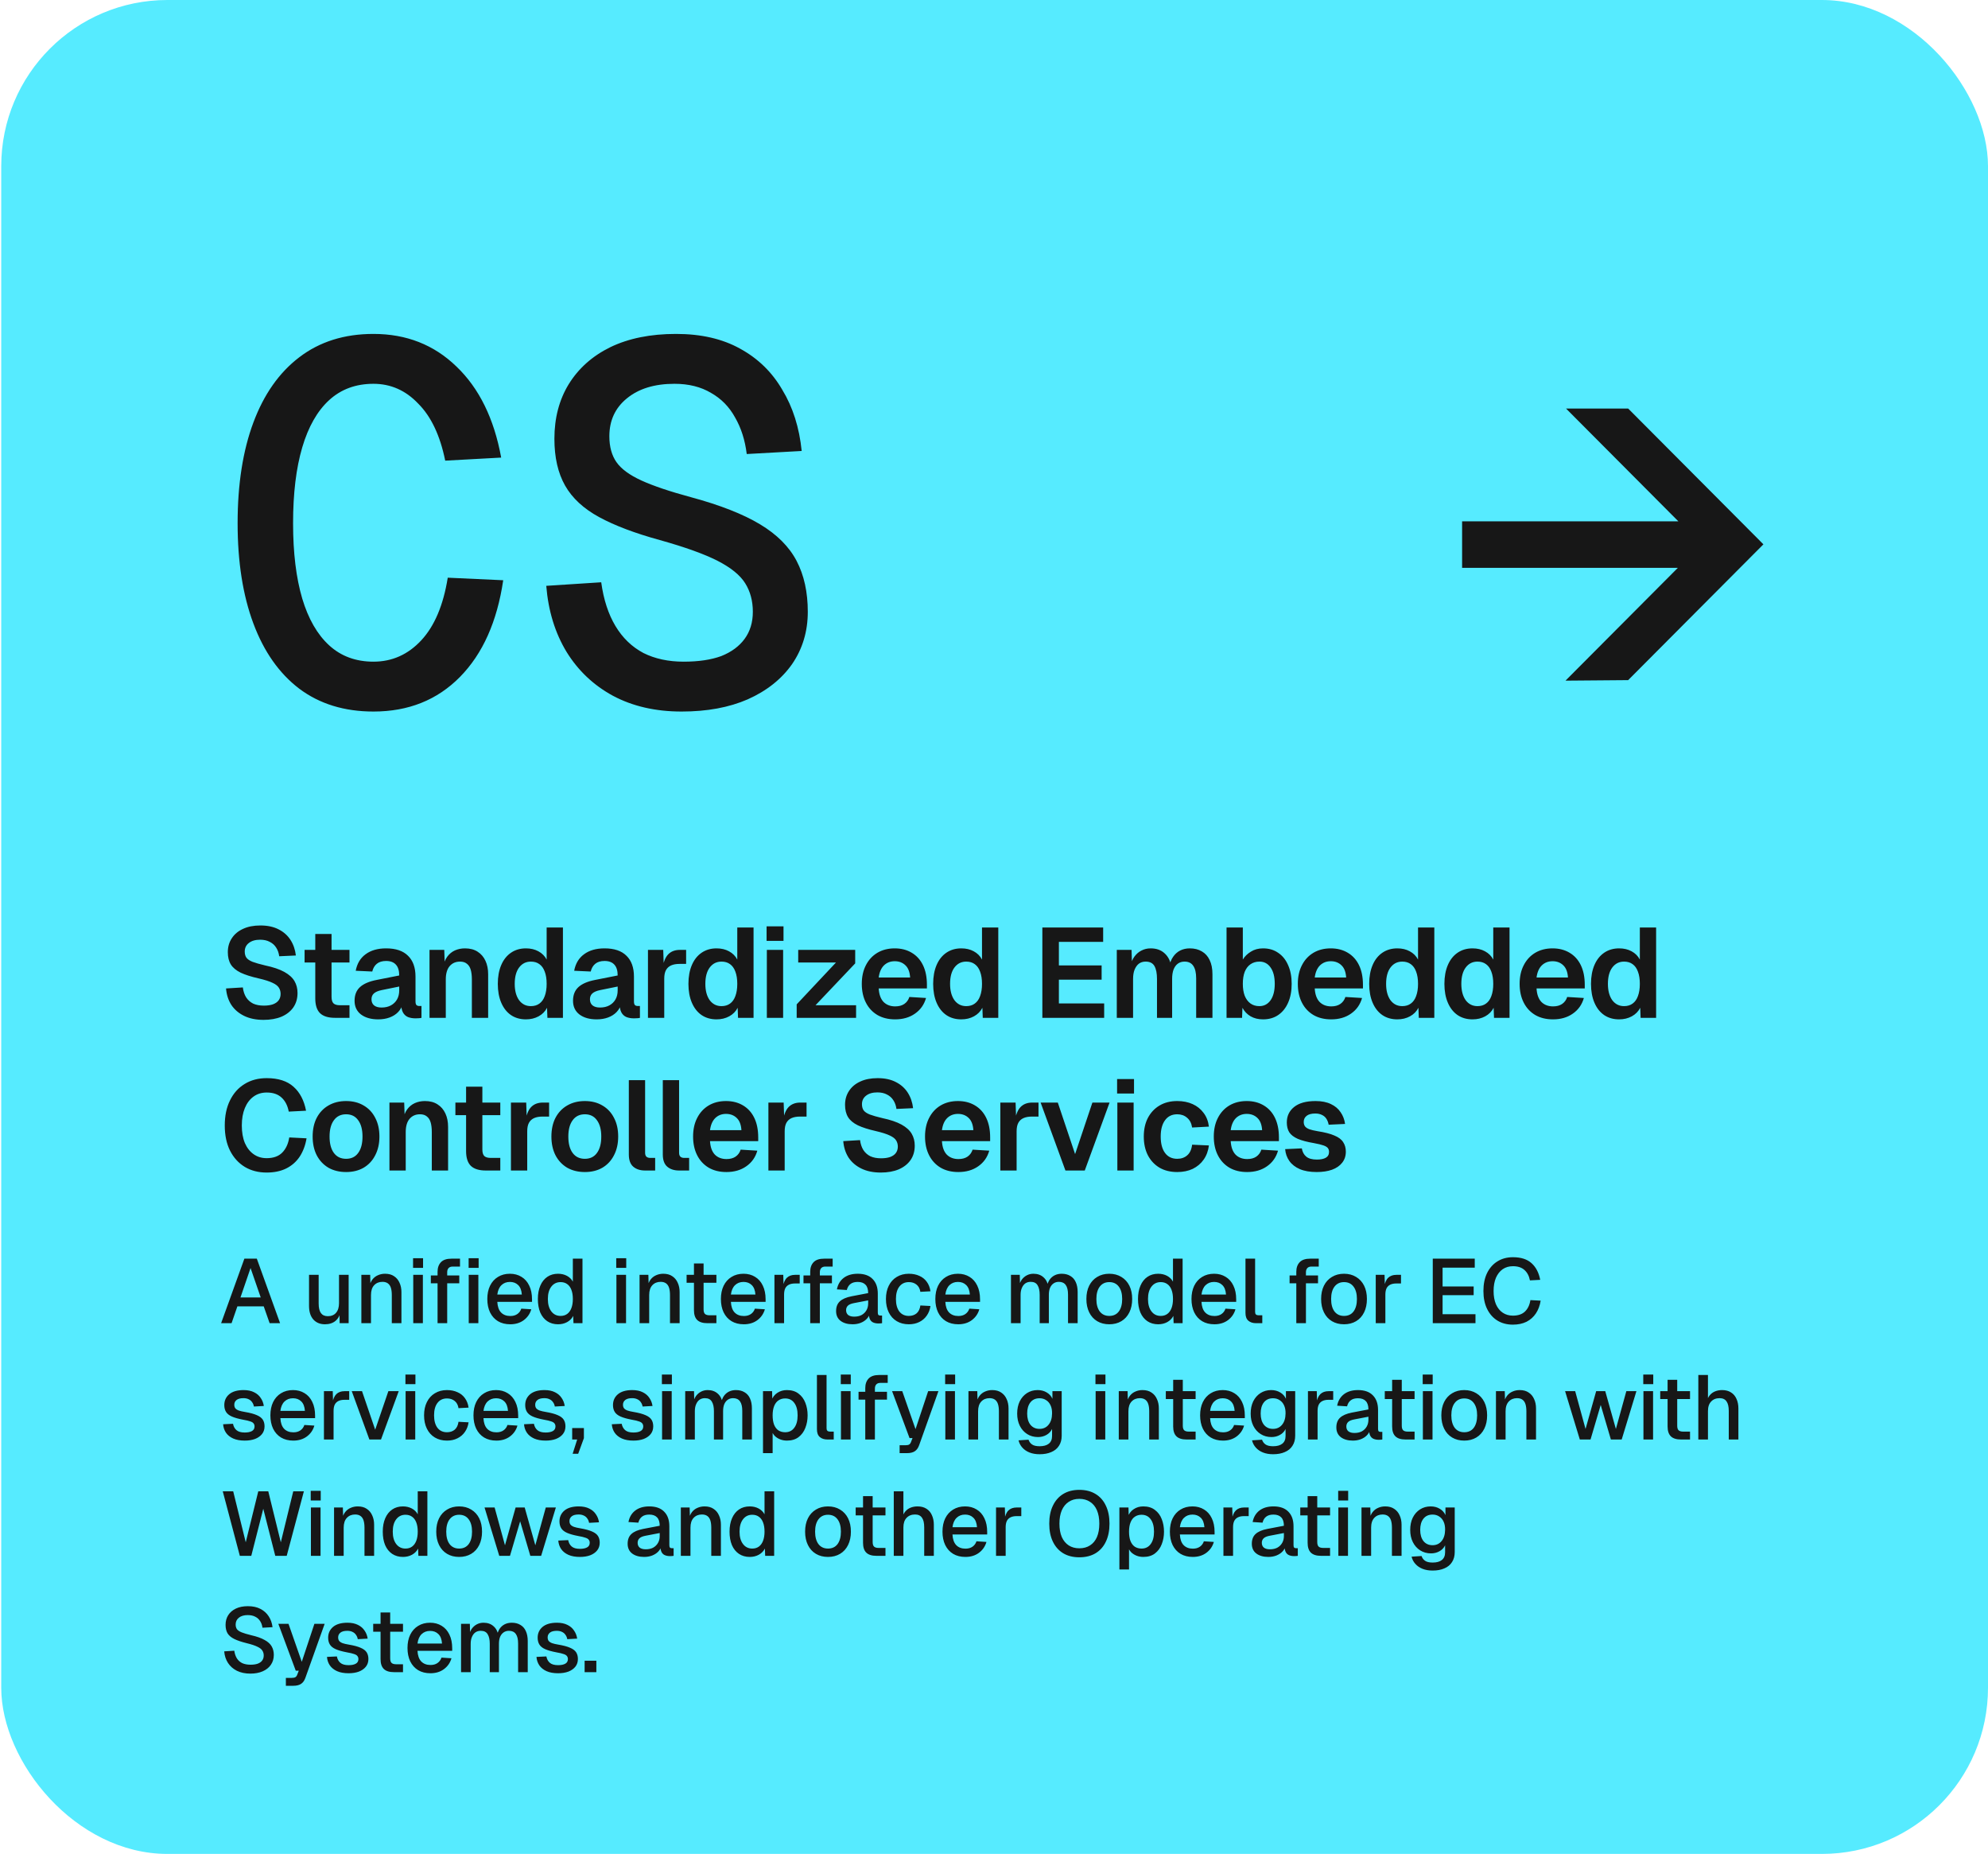 <svg width="547" height="510" viewBox="0 0 547 510" fill="none" xmlns="http://www.w3.org/2000/svg">
<rect x="0.34" width="546.66" height="510" rx="45.714" fill="#56EBFF"/>
<path d="M102.76 195.74C94.733 195.74 87.92 193.64 82.32 189.44C76.813 185.24 72.613 179.267 69.72 171.52C66.826 163.773 65.38 154.58 65.38 143.94C65.38 133.207 66.826 123.967 69.72 116.22C72.613 108.473 76.813 102.5 82.32 98.3C87.92 94.007 94.733 91.86 102.76 91.86C111.813 91.86 119.42 94.847 125.58 100.82C131.833 106.793 135.94 115.147 137.9 125.88L122.5 126.72C121.1 119.813 118.627 114.587 115.08 111.04C111.627 107.4 107.52 105.58 102.76 105.58C97.906 105.58 93.847 107.073 90.58 110.06C87.313 113.047 84.84 117.387 83.16 123.08C81.48 128.773 80.64 135.727 80.64 143.94C80.64 152.06 81.48 158.967 83.16 164.66C84.84 170.26 87.313 174.553 90.58 177.54C93.847 180.527 97.906 182.02 102.76 182.02C107.893 182.02 112.28 180.06 115.92 176.14C119.56 172.22 121.987 166.48 123.2 158.92L138.46 159.62C136.78 171.007 132.813 179.873 126.56 186.22C120.307 192.567 112.373 195.74 102.76 195.74ZM187.545 195.74C180.358 195.74 174.058 194.293 168.645 191.4C163.325 188.507 159.078 184.493 155.905 179.36C152.732 174.133 150.865 168.067 150.305 161.16L165.425 160.18C166.078 164.94 167.385 168.953 169.345 172.22C171.305 175.487 173.872 177.96 177.045 179.64C180.218 181.227 183.905 182.02 188.105 182.02C192.212 182.02 195.665 181.507 198.465 180.48C201.265 179.36 203.412 177.773 204.905 175.72C206.398 173.667 207.145 171.193 207.145 168.3C207.145 165.313 206.445 162.7 205.045 160.46C203.645 158.22 201.125 156.167 197.485 154.3C193.845 152.433 188.525 150.52 181.525 148.56C174.712 146.693 169.158 144.593 164.865 142.26C160.572 139.927 157.445 137.033 155.485 133.58C153.525 130.127 152.545 125.833 152.545 120.7C152.545 115.007 153.852 110.013 156.465 105.72C159.172 101.333 162.998 97.927 167.945 95.5C172.985 93.073 179.005 91.86 186.005 91.86C192.912 91.86 198.792 93.213 203.645 95.92C208.592 98.627 212.465 102.407 215.265 107.26C218.158 112.02 219.932 117.62 220.585 124.06L205.465 124.9C204.998 121.073 203.925 117.713 202.245 114.82C200.658 111.927 198.465 109.687 195.665 108.1C192.865 106.42 189.505 105.58 185.585 105.58C180.078 105.58 175.692 106.933 172.425 109.64C169.252 112.253 167.665 115.707 167.665 120C167.665 122.893 168.318 125.273 169.625 127.14C170.932 129.007 173.218 130.687 176.485 132.18C179.752 133.673 184.325 135.213 190.205 136.8C198.138 138.947 204.438 141.42 209.105 144.22C213.772 147.02 217.132 150.38 219.185 154.3C221.238 158.22 222.265 162.887 222.265 168.3C222.265 173.713 220.818 178.52 217.925 182.72C215.032 186.827 210.972 190.047 205.745 192.38C200.612 194.62 194.545 195.74 187.545 195.74Z" fill="#171717"/>
<path d="M430.748 187.241L468.104 149.741L430.891 112.384H447.989L485.202 149.741L447.989 187.098L430.748 187.241ZM402.299 156.206V143.419H476.438V156.206H402.299Z" fill="#171717"/>
<path d="M72.52 280.56C70.466 280.56 68.693 280.198 67.2 279.475C65.707 278.752 64.528 277.748 63.665 276.465C62.825 275.158 62.335 273.642 62.195 271.915L66.815 271.635C66.955 272.708 67.258 273.618 67.725 274.365C68.215 275.112 68.856 275.683 69.65 276.08C70.466 276.453 71.447 276.64 72.59 276.64C73.57 276.64 74.398 276.523 75.075 276.29C75.775 276.033 76.3 275.672 76.65 275.205C77.023 274.715 77.21 274.12 77.21 273.42C77.21 272.79 77.058 272.23 76.755 271.74C76.451 271.227 75.868 270.772 75.005 270.375C74.141 269.955 72.858 269.547 71.155 269.15C69.102 268.683 67.457 268.158 66.22 267.575C64.983 266.968 64.085 266.222 63.525 265.335C62.965 264.425 62.685 263.293 62.685 261.94C62.685 260.493 63.047 259.222 63.77 258.125C64.493 257.005 65.52 256.142 66.85 255.535C68.18 254.905 69.778 254.59 71.645 254.59C73.628 254.59 75.308 254.952 76.685 255.675C78.061 256.375 79.147 257.343 79.94 258.58C80.733 259.817 81.223 261.24 81.41 262.85L76.825 263.06C76.708 262.15 76.428 261.357 75.985 260.68C75.565 260.003 74.981 259.478 74.235 259.105C73.511 258.708 72.625 258.51 71.575 258.51C70.268 258.51 69.23 258.813 68.46 259.42C67.713 260.003 67.34 260.785 67.34 261.765C67.34 262.442 67.492 263.002 67.795 263.445C68.121 263.888 68.693 264.273 69.51 264.6C70.326 264.903 71.47 265.23 72.94 265.58C75.156 266.047 76.918 266.642 78.225 267.365C79.531 268.088 80.465 268.928 81.025 269.885C81.585 270.842 81.865 271.938 81.865 273.175C81.865 274.692 81.48 276.01 80.71 277.13C79.94 278.227 78.855 279.078 77.455 279.685C76.055 280.268 74.41 280.56 72.52 280.56ZM92.173 280C90.306 280 88.929 279.568 88.043 278.705C87.179 277.842 86.748 276.488 86.748 274.645V256.935H91.228V274.225C91.228 275.088 91.414 275.695 91.788 276.045C92.161 276.372 92.744 276.535 93.538 276.535H96.163V280H92.173ZM83.808 264.775V261.31H96.163V264.775H83.808ZM104.071 280.42C102.111 280.42 100.536 279.977 99.346 279.09C98.156 278.18 97.561 276.92 97.561 275.31C97.561 273.7 98.062 272.44 99.066 271.53C100.069 270.62 101.597 269.967 103.651 269.57L109.846 268.345C109.846 267.015 109.542 266.023 108.936 265.37C108.329 264.693 107.431 264.355 106.241 264.355C105.167 264.355 104.316 264.612 103.686 265.125C103.079 265.615 102.659 266.327 102.426 267.26L97.876 267.05C98.249 265.067 99.159 263.55 100.606 262.5C102.052 261.427 103.931 260.89 106.241 260.89C108.901 260.89 110.907 261.567 112.261 262.92C113.637 264.25 114.326 266.163 114.326 268.66V275.45C114.326 275.94 114.407 276.278 114.571 276.465C114.757 276.652 115.026 276.745 115.376 276.745H115.971V280C115.831 280.047 115.597 280.082 115.271 280.105C114.967 280.128 114.652 280.14 114.326 280.14C113.556 280.14 112.867 280.023 112.261 279.79C111.654 279.533 111.187 279.102 110.861 278.495C110.534 277.865 110.371 277.013 110.371 275.94L110.756 276.22C110.569 277.037 110.161 277.772 109.531 278.425C108.924 279.055 108.154 279.545 107.221 279.895C106.287 280.245 105.237 280.42 104.071 280.42ZM104.981 277.165C105.984 277.165 106.847 276.967 107.571 276.57C108.294 276.173 108.854 275.625 109.251 274.925C109.647 274.225 109.846 273.397 109.846 272.44V271.39L105.016 272.37C104.012 272.58 103.289 272.895 102.846 273.315C102.426 273.712 102.216 274.237 102.216 274.89C102.216 275.613 102.449 276.173 102.916 276.57C103.406 276.967 104.094 277.165 104.981 277.165ZM118.18 280V261.31H122.24L122.415 266.56L121.89 266.35C122.077 265.043 122.462 263.993 123.045 263.2C123.628 262.407 124.34 261.823 125.18 261.45C126.02 261.077 126.942 260.89 127.945 260.89C129.322 260.89 130.477 261.193 131.41 261.8C132.367 262.407 133.09 263.247 133.58 264.32C134.07 265.37 134.315 266.595 134.315 267.995V280H129.835V269.43C129.835 268.38 129.73 267.493 129.52 266.77C129.31 266.047 128.96 265.498 128.47 265.125C128.003 264.728 127.373 264.53 126.58 264.53C125.39 264.53 124.433 264.95 123.71 265.79C123.01 266.63 122.66 267.843 122.66 269.43V280H118.18ZM144.706 280.42C143.12 280.42 141.743 280.023 140.576 279.23C139.433 278.437 138.546 277.305 137.916 275.835C137.286 274.365 136.971 272.638 136.971 270.655C136.971 268.672 137.286 266.945 137.916 265.475C138.546 264.005 139.445 262.873 140.611 262.08C141.778 261.287 143.143 260.89 144.706 260.89C146.013 260.89 147.156 261.158 148.136 261.695C149.14 262.232 149.898 262.99 150.411 263.97V255.15H154.891V280H150.621L150.516 277.235C150.003 278.238 149.233 279.02 148.206 279.58C147.18 280.14 146.013 280.42 144.706 280.42ZM146.071 276.78C147.005 276.78 147.786 276.547 148.416 276.08C149.07 275.613 149.56 274.925 149.886 274.015C150.236 273.082 150.411 271.962 150.411 270.655C150.411 269.325 150.236 268.205 149.886 267.295C149.56 266.385 149.07 265.697 148.416 265.23C147.786 264.763 147.005 264.53 146.071 264.53C144.718 264.53 143.633 265.078 142.816 266.175C142.023 267.248 141.626 268.742 141.626 270.655C141.626 272.522 142.023 274.015 142.816 275.135C143.633 276.232 144.718 276.78 146.071 276.78ZM164.178 280.42C162.218 280.42 160.643 279.977 159.453 279.09C158.263 278.18 157.668 276.92 157.668 275.31C157.668 273.7 158.169 272.44 159.173 271.53C160.176 270.62 161.704 269.967 163.758 269.57L169.953 268.345C169.953 267.015 169.649 266.023 169.043 265.37C168.436 264.693 167.538 264.355 166.348 264.355C165.274 264.355 164.423 264.612 163.793 265.125C163.186 265.615 162.766 266.327 162.533 267.26L157.983 267.05C158.356 265.067 159.266 263.55 160.713 262.5C162.159 261.427 164.038 260.89 166.348 260.89C169.008 260.89 171.014 261.567 172.368 262.92C173.744 264.25 174.433 266.163 174.433 268.66V275.45C174.433 275.94 174.514 276.278 174.678 276.465C174.864 276.652 175.133 276.745 175.483 276.745H176.078V280C175.938 280.047 175.704 280.082 175.378 280.105C175.074 280.128 174.759 280.14 174.433 280.14C173.663 280.14 172.974 280.023 172.368 279.79C171.761 279.533 171.294 279.102 170.968 278.495C170.641 277.865 170.478 277.013 170.478 275.94L170.863 276.22C170.676 277.037 170.268 277.772 169.638 278.425C169.031 279.055 168.261 279.545 167.328 279.895C166.394 280.245 165.344 280.42 164.178 280.42ZM165.088 277.165C166.091 277.165 166.954 276.967 167.678 276.57C168.401 276.173 168.961 275.625 169.358 274.925C169.754 274.225 169.953 273.397 169.953 272.44V271.39L165.123 272.37C164.119 272.58 163.396 272.895 162.953 273.315C162.533 273.712 162.323 274.237 162.323 274.89C162.323 275.613 162.556 276.173 163.023 276.57C163.513 276.967 164.201 277.165 165.088 277.165ZM178.287 280V261.31H182.487L182.662 266.49L182.277 266.42C182.557 264.623 183.082 263.328 183.852 262.535C184.645 261.718 185.719 261.31 187.072 261.31H188.787V265.16H187.037C186.08 265.16 185.287 265.3 184.657 265.58C184.027 265.86 183.549 266.303 183.222 266.91C182.919 267.493 182.767 268.263 182.767 269.22V280H178.287ZM197.157 280.42C195.57 280.42 194.194 280.023 193.027 279.23C191.884 278.437 190.997 277.305 190.367 275.835C189.737 274.365 189.422 272.638 189.422 270.655C189.422 268.672 189.737 266.945 190.367 265.475C190.997 264.005 191.895 262.873 193.062 262.08C194.229 261.287 195.594 260.89 197.157 260.89C198.464 260.89 199.607 261.158 200.587 261.695C201.59 262.232 202.349 262.99 202.862 263.97V255.15H207.342V280H203.072L202.967 277.235C202.454 278.238 201.684 279.02 200.657 279.58C199.63 280.14 198.464 280.42 197.157 280.42ZM198.522 276.78C199.455 276.78 200.237 276.547 200.867 276.08C201.52 275.613 202.01 274.925 202.337 274.015C202.687 273.082 202.862 271.962 202.862 270.655C202.862 269.325 202.687 268.205 202.337 267.295C202.01 266.385 201.52 265.697 200.867 265.23C200.237 264.763 199.455 264.53 198.522 264.53C197.169 264.53 196.084 265.078 195.267 266.175C194.474 267.248 194.077 268.742 194.077 270.655C194.077 272.522 194.474 274.015 195.267 275.135C196.084 276.232 197.169 276.78 198.522 276.78ZM210.998 280V261.31H215.478V280H210.998ZM210.928 258.825V254.835H215.583V258.825H210.928ZM219.208 280V276.29L230.023 264.775H219.628V261.31H235.308V265.02L224.388 276.535H235.553V280H219.208ZM246.292 280.42C244.425 280.42 242.804 280.023 241.427 279.23C240.05 278.413 238.989 277.27 238.242 275.8C237.495 274.33 237.122 272.615 237.122 270.655C237.122 268.695 237.495 266.992 238.242 265.545C238.989 264.075 240.039 262.932 241.392 262.115C242.769 261.298 244.367 260.89 246.187 260.89C247.96 260.89 249.512 261.287 250.842 262.08C252.195 262.873 253.234 264.017 253.957 265.51C254.68 267.003 255.042 268.8 255.042 270.9V271.915H241.777C241.87 273.548 242.314 274.785 243.107 275.625C243.924 276.442 244.997 276.85 246.327 276.85C247.33 276.85 248.159 276.628 248.812 276.185C249.489 275.718 249.955 275.077 250.212 274.26L254.797 274.54C254.284 276.36 253.269 277.795 251.752 278.845C250.259 279.895 248.439 280.42 246.292 280.42ZM241.777 268.905H250.422C250.329 267.388 249.897 266.268 249.127 265.545C248.357 264.798 247.377 264.425 246.187 264.425C244.997 264.425 244.005 264.81 243.212 265.58C242.442 266.35 241.964 267.458 241.777 268.905ZM264.494 280.42C262.907 280.42 261.53 280.023 260.364 279.23C259.22 278.437 258.334 277.305 257.704 275.835C257.074 274.365 256.759 272.638 256.759 270.655C256.759 268.672 257.074 266.945 257.704 265.475C258.334 264.005 259.232 262.873 260.399 262.08C261.565 261.287 262.93 260.89 264.494 260.89C265.8 260.89 266.944 261.158 267.924 261.695C268.927 262.232 269.685 262.99 270.199 263.97V255.15H274.679V280H270.409L270.304 277.235C269.79 278.238 269.02 279.02 267.994 279.58C266.967 280.14 265.8 280.42 264.494 280.42ZM265.859 276.78C266.792 276.78 267.574 276.547 268.204 276.08C268.857 275.613 269.347 274.925 269.674 274.015C270.024 273.082 270.199 271.962 270.199 270.655C270.199 269.325 270.024 268.205 269.674 267.295C269.347 266.385 268.857 265.697 268.204 265.23C267.574 264.763 266.792 264.53 265.859 264.53C264.505 264.53 263.42 265.078 262.604 266.175C261.81 267.248 261.414 268.742 261.414 270.655C261.414 272.522 261.81 274.015 262.604 275.135C263.42 276.232 264.505 276.78 265.859 276.78ZM286.804 280V255.15H303.534V259.105H291.354V265.58H303.114V269.5H291.354V276.045H303.814V280H286.804ZM307.287 280V261.31H311.347L311.487 265.895L311.067 265.685C311.277 264.682 311.638 263.83 312.152 263.13C312.688 262.407 313.33 261.858 314.077 261.485C314.847 261.088 315.687 260.89 316.597 260.89C318.183 260.89 319.467 261.345 320.447 262.255C321.427 263.142 322.045 264.367 322.302 265.93H321.707C321.917 264.833 322.278 263.923 322.792 263.2C323.305 262.453 323.947 261.882 324.717 261.485C325.51 261.088 326.397 260.89 327.377 260.89C328.66 260.89 329.768 261.17 330.702 261.73C331.635 262.267 332.347 263.06 332.837 264.11C333.35 265.16 333.607 266.455 333.607 267.995V280H329.127V269.15C329.127 267.61 328.858 266.455 328.322 265.685C327.808 264.915 327.015 264.53 325.942 264.53C325.218 264.53 324.6 264.717 324.087 265.09C323.573 265.463 323.177 266.012 322.897 266.735C322.64 267.435 322.512 268.287 322.512 269.29V280H318.347V269.29C318.347 267.75 318.113 266.572 317.647 265.755C317.18 264.938 316.375 264.53 315.232 264.53C314.508 264.53 313.89 264.717 313.377 265.09C312.887 265.463 312.49 266.012 312.187 266.735C311.907 267.435 311.767 268.287 311.767 269.29V280H307.287ZM347.53 280.42C346.223 280.42 345.08 280.14 344.1 279.58C343.143 279.02 342.397 278.238 341.86 277.235L341.755 280H337.485V255.15H341.965V263.97C342.478 263.107 343.213 262.383 344.17 261.8C345.127 261.193 346.247 260.89 347.53 260.89C349.14 260.89 350.528 261.298 351.695 262.115C352.885 262.908 353.795 264.04 354.425 265.51C355.078 266.957 355.405 268.672 355.405 270.655C355.405 272.638 355.078 274.365 354.425 275.835C353.795 277.282 352.885 278.413 351.695 279.23C350.528 280.023 349.14 280.42 347.53 280.42ZM346.515 276.78C347.798 276.78 348.825 276.243 349.595 275.17C350.365 274.073 350.75 272.568 350.75 270.655C350.75 268.718 350.365 267.213 349.595 266.14C348.848 265.067 347.833 264.53 346.55 264.53C345.593 264.53 344.765 264.775 344.065 265.265C343.388 265.732 342.863 266.42 342.49 267.33C342.14 268.24 341.965 269.348 341.965 270.655C341.965 271.915 342.14 273.012 342.49 273.945C342.863 274.855 343.388 275.555 344.065 276.045C344.742 276.535 345.558 276.78 346.515 276.78ZM366.267 280.42C364.4 280.42 362.778 280.023 361.402 279.23C360.025 278.413 358.963 277.27 358.217 275.8C357.47 274.33 357.097 272.615 357.097 270.655C357.097 268.695 357.47 266.992 358.217 265.545C358.963 264.075 360.013 262.932 361.367 262.115C362.743 261.298 364.342 260.89 366.162 260.89C367.935 260.89 369.487 261.287 370.817 262.08C372.17 262.873 373.208 264.017 373.932 265.51C374.655 267.003 375.017 268.8 375.017 270.9V271.915H361.752C361.845 273.548 362.288 274.785 363.082 275.625C363.898 276.442 364.972 276.85 366.302 276.85C367.305 276.85 368.133 276.628 368.787 276.185C369.463 275.718 369.93 275.077 370.187 274.26L374.772 274.54C374.258 276.36 373.243 277.795 371.727 278.845C370.233 279.895 368.413 280.42 366.267 280.42ZM361.752 268.905H370.397C370.303 267.388 369.872 266.268 369.102 265.545C368.332 264.798 367.352 264.425 366.162 264.425C364.972 264.425 363.98 264.81 363.187 265.58C362.417 266.35 361.938 267.458 361.752 268.905ZM384.469 280.42C382.882 280.42 381.505 280.023 380.339 279.23C379.195 278.437 378.309 277.305 377.679 275.835C377.049 274.365 376.734 272.638 376.734 270.655C376.734 268.672 377.049 266.945 377.679 265.475C378.309 264.005 379.207 262.873 380.374 262.08C381.54 261.287 382.905 260.89 384.469 260.89C385.775 260.89 386.919 261.158 387.899 261.695C388.902 262.232 389.66 262.99 390.174 263.97V255.15H394.654V280H390.384L390.279 277.235C389.765 278.238 388.995 279.02 387.969 279.58C386.942 280.14 385.775 280.42 384.469 280.42ZM385.834 276.78C386.767 276.78 387.549 276.547 388.179 276.08C388.832 275.613 389.322 274.925 389.649 274.015C389.999 273.082 390.174 271.962 390.174 270.655C390.174 269.325 389.999 268.205 389.649 267.295C389.322 266.385 388.832 265.697 388.179 265.23C387.549 264.763 386.767 264.53 385.834 264.53C384.48 264.53 383.395 265.078 382.579 266.175C381.785 267.248 381.389 268.742 381.389 270.655C381.389 272.522 381.785 274.015 382.579 275.135C383.395 276.232 384.48 276.78 385.834 276.78ZM405.165 280.42C403.578 280.42 402.202 280.023 401.035 279.23C399.892 278.437 399.005 277.305 398.375 275.835C397.745 274.365 397.43 272.638 397.43 270.655C397.43 268.672 397.745 266.945 398.375 265.475C399.005 264.005 399.903 262.873 401.07 262.08C402.237 261.287 403.602 260.89 405.165 260.89C406.472 260.89 407.615 261.158 408.595 261.695C409.598 262.232 410.357 262.99 410.87 263.97V255.15H415.35V280H411.08L410.975 277.235C410.462 278.238 409.692 279.02 408.665 279.58C407.638 280.14 406.472 280.42 405.165 280.42ZM406.53 276.78C407.463 276.78 408.245 276.547 408.875 276.08C409.528 275.613 410.018 274.925 410.345 274.015C410.695 273.082 410.87 271.962 410.87 270.655C410.87 269.325 410.695 268.205 410.345 267.295C410.018 266.385 409.528 265.697 408.875 265.23C408.245 264.763 407.463 264.53 406.53 264.53C405.177 264.53 404.092 265.078 403.275 266.175C402.482 267.248 402.085 268.742 402.085 270.655C402.085 272.522 402.482 274.015 403.275 275.135C404.092 276.232 405.177 276.78 406.53 276.78ZM427.297 280.42C425.43 280.42 423.808 280.023 422.432 279.23C421.055 278.413 419.993 277.27 419.247 275.8C418.5 274.33 418.127 272.615 418.127 270.655C418.127 268.695 418.5 266.992 419.247 265.545C419.993 264.075 421.043 262.932 422.397 262.115C423.773 261.298 425.372 260.89 427.192 260.89C428.965 260.89 430.517 261.287 431.847 262.08C433.2 262.873 434.238 264.017 434.962 265.51C435.685 267.003 436.047 268.8 436.047 270.9V271.915H422.782C422.875 273.548 423.318 274.785 424.112 275.625C424.928 276.442 426.002 276.85 427.332 276.85C428.335 276.85 429.163 276.628 429.817 276.185C430.493 275.718 430.96 275.077 431.217 274.26L435.802 274.54C435.288 276.36 434.273 277.795 432.757 278.845C431.263 279.895 429.443 280.42 427.297 280.42ZM422.782 268.905H431.427C431.333 267.388 430.902 266.268 430.132 265.545C429.362 264.798 428.382 264.425 427.192 264.425C426.002 264.425 425.01 264.81 424.217 265.58C423.447 266.35 422.968 267.458 422.782 268.905ZM445.498 280.42C443.912 280.42 442.535 280.023 441.368 279.23C440.225 278.437 439.338 277.305 438.708 275.835C438.078 274.365 437.763 272.638 437.763 270.655C437.763 268.672 438.078 266.945 438.708 265.475C439.338 264.005 440.237 262.873 441.403 262.08C442.57 261.287 443.935 260.89 445.498 260.89C446.805 260.89 447.948 261.158 448.928 261.695C449.932 262.232 450.69 262.99 451.203 263.97V255.15H455.683V280H451.413L451.308 277.235C450.795 278.238 450.025 279.02 448.998 279.58C447.972 280.14 446.805 280.42 445.498 280.42ZM446.863 276.78C447.797 276.78 448.578 276.547 449.208 276.08C449.862 275.613 450.352 274.925 450.678 274.015C451.028 273.082 451.203 271.962 451.203 270.655C451.203 269.325 451.028 268.205 450.678 267.295C450.352 266.385 449.862 265.697 449.208 265.23C448.578 264.763 447.797 264.53 446.863 264.53C445.51 264.53 444.425 265.078 443.608 266.175C442.815 267.248 442.418 268.742 442.418 270.655C442.418 272.522 442.815 274.015 443.608 275.135C444.425 276.232 445.51 276.78 446.863 276.78ZM73.36 322.56C71.097 322.56 69.102 322.047 67.375 321.02C65.648 319.97 64.295 318.488 63.315 316.575C62.335 314.638 61.845 312.317 61.845 309.61C61.845 306.95 62.323 304.652 63.28 302.715C64.237 300.755 65.578 299.25 67.305 298.2C69.031 297.127 71.061 296.59 73.395 296.59C76.568 296.59 79.03 297.383 80.78 298.97C82.53 300.533 83.673 302.727 84.21 305.55L79.45 305.795C79.147 304.162 78.493 302.878 77.49 301.945C76.487 301.012 75.121 300.545 73.395 300.545C71.995 300.545 70.781 300.918 69.755 301.665C68.728 302.412 67.935 303.462 67.375 304.815C66.815 306.168 66.535 307.767 66.535 309.61C66.535 311.477 66.815 313.087 67.375 314.44C67.958 315.77 68.763 316.797 69.79 317.52C70.817 318.243 72.007 318.605 73.36 318.605C75.203 318.605 76.626 318.103 77.63 317.1C78.656 316.073 79.31 314.673 79.59 312.9L84.35 313.145C84.023 315.082 83.393 316.762 82.46 318.185C81.526 319.585 80.29 320.67 78.75 321.44C77.233 322.187 75.436 322.56 73.36 322.56ZM95.229 322.42C93.386 322.42 91.764 322.023 90.364 321.23C88.988 320.413 87.914 319.27 87.144 317.8C86.398 316.33 86.024 314.615 86.024 312.655C86.024 310.672 86.398 308.957 87.144 307.51C87.914 306.04 88.988 304.908 90.364 304.115C91.764 303.298 93.386 302.89 95.229 302.89C97.073 302.89 98.683 303.298 100.059 304.115C101.436 304.908 102.498 306.04 103.244 307.51C104.014 308.957 104.399 310.672 104.399 312.655C104.399 314.615 104.014 316.33 103.244 317.8C102.498 319.27 101.436 320.413 100.059 321.23C98.683 322.023 97.073 322.42 95.229 322.42ZM95.229 318.78C96.676 318.78 97.784 318.243 98.554 317.17C99.348 316.097 99.744 314.592 99.744 312.655C99.744 310.742 99.348 309.248 98.554 308.175C97.784 307.078 96.676 306.53 95.229 306.53C93.783 306.53 92.663 307.078 91.869 308.175C91.076 309.248 90.679 310.742 90.679 312.655C90.679 314.592 91.076 316.097 91.869 317.17C92.663 318.243 93.783 318.78 95.229 318.78ZM107.156 322V303.31H111.216L111.391 308.56L110.866 308.35C111.053 307.043 111.438 305.993 112.021 305.2C112.605 304.407 113.316 303.823 114.156 303.45C114.996 303.077 115.918 302.89 116.921 302.89C118.298 302.89 119.453 303.193 120.386 303.8C121.343 304.407 122.066 305.247 122.556 306.32C123.046 307.37 123.291 308.595 123.291 309.995V322H118.811V311.43C118.811 310.38 118.706 309.493 118.496 308.77C118.286 308.047 117.936 307.498 117.446 307.125C116.98 306.728 116.35 306.53 115.556 306.53C114.366 306.53 113.41 306.95 112.686 307.79C111.986 308.63 111.636 309.843 111.636 311.43V322H107.156ZM133.668 322C131.801 322 130.425 321.568 129.538 320.705C128.675 319.842 128.243 318.488 128.243 316.645V298.935H132.723V316.225C132.723 317.088 132.91 317.695 133.283 318.045C133.656 318.372 134.24 318.535 135.033 318.535H137.658V322H133.668ZM125.303 306.775V303.31H137.658V306.775H125.303ZM140.586 322V303.31H144.786L144.961 308.49L144.576 308.42C144.856 306.623 145.381 305.328 146.151 304.535C146.944 303.718 148.017 303.31 149.371 303.31H151.086V307.16H149.336C148.379 307.16 147.586 307.3 146.956 307.58C146.326 307.86 145.847 308.303 145.521 308.91C145.217 309.493 145.066 310.263 145.066 311.22V322H140.586ZM160.925 322.42C159.082 322.42 157.46 322.023 156.06 321.23C154.684 320.413 153.61 319.27 152.84 317.8C152.094 316.33 151.72 314.615 151.72 312.655C151.72 310.672 152.094 308.957 152.84 307.51C153.61 306.04 154.684 304.908 156.06 304.115C157.46 303.298 159.082 302.89 160.925 302.89C162.769 302.89 164.379 303.298 165.755 304.115C167.132 304.908 168.194 306.04 168.94 307.51C169.71 308.957 170.095 310.672 170.095 312.655C170.095 314.615 169.71 316.33 168.94 317.8C168.194 319.27 167.132 320.413 165.755 321.23C164.379 322.023 162.769 322.42 160.925 322.42ZM160.925 318.78C162.372 318.78 163.48 318.243 164.25 317.17C165.044 316.097 165.44 314.592 165.44 312.655C165.44 310.742 165.044 309.248 164.25 308.175C163.48 307.078 162.372 306.53 160.925 306.53C159.479 306.53 158.359 307.078 157.565 308.175C156.772 309.248 156.375 310.742 156.375 312.655C156.375 314.592 156.772 316.097 157.565 317.17C158.359 318.243 159.479 318.78 160.925 318.78ZM177.503 322C176.15 322 175.065 321.65 174.248 320.95C173.432 320.25 173.023 319.13 173.023 317.59V297.15H177.503V317.135C177.503 317.602 177.62 317.952 177.853 318.185C178.11 318.418 178.46 318.535 178.903 318.535H180.268V322H177.503ZM186.852 322C185.499 322 184.414 321.65 183.597 320.95C182.781 320.25 182.372 319.13 182.372 317.59V297.15H186.852V317.135C186.852 317.602 186.969 317.952 187.202 318.185C187.459 318.418 187.809 318.535 188.252 318.535H189.617V322H186.852ZM199.874 322.42C198.008 322.42 196.386 322.023 195.009 321.23C193.633 320.413 192.571 319.27 191.824 317.8C191.078 316.33 190.704 314.615 190.704 312.655C190.704 310.695 191.078 308.992 191.824 307.545C192.571 306.075 193.621 304.932 194.974 304.115C196.351 303.298 197.949 302.89 199.769 302.89C201.543 302.89 203.094 303.287 204.424 304.08C205.778 304.873 206.816 306.017 207.539 307.51C208.263 309.003 208.624 310.8 208.624 312.9V313.915H195.359C195.453 315.548 195.896 316.785 196.689 317.625C197.506 318.442 198.579 318.85 199.909 318.85C200.913 318.85 201.741 318.628 202.394 318.185C203.071 317.718 203.538 317.077 203.794 316.26L208.379 316.54C207.866 318.36 206.851 319.795 205.334 320.845C203.841 321.895 202.021 322.42 199.874 322.42ZM195.359 310.905H204.004C203.911 309.388 203.479 308.268 202.709 307.545C201.939 306.798 200.959 306.425 199.769 306.425C198.579 306.425 197.588 306.81 196.794 307.58C196.024 308.35 195.546 309.458 195.359 310.905ZM211.426 322V303.31H215.626L215.801 308.49L215.416 308.42C215.696 306.623 216.221 305.328 216.991 304.535C217.785 303.718 218.858 303.31 220.211 303.31H221.926V307.16H220.176C219.22 307.16 218.426 307.3 217.796 307.58C217.166 307.86 216.688 308.303 216.361 308.91C216.058 309.493 215.906 310.263 215.906 311.22V322H211.426ZM242.349 322.56C240.296 322.56 238.522 322.198 237.029 321.475C235.536 320.752 234.357 319.748 233.494 318.465C232.654 317.158 232.164 315.642 232.024 313.915L236.644 313.635C236.784 314.708 237.087 315.618 237.554 316.365C238.044 317.112 238.686 317.683 239.479 318.08C240.296 318.453 241.276 318.64 242.419 318.64C243.399 318.64 244.227 318.523 244.904 318.29C245.604 318.033 246.129 317.672 246.479 317.205C246.852 316.715 247.039 316.12 247.039 315.42C247.039 314.79 246.887 314.23 246.584 313.74C246.281 313.227 245.697 312.772 244.834 312.375C243.971 311.955 242.687 311.547 240.984 311.15C238.931 310.683 237.286 310.158 236.049 309.575C234.812 308.968 233.914 308.222 233.354 307.335C232.794 306.425 232.514 305.293 232.514 303.94C232.514 302.493 232.876 301.222 233.599 300.125C234.322 299.005 235.349 298.142 236.679 297.535C238.009 296.905 239.607 296.59 241.474 296.59C243.457 296.59 245.137 296.952 246.514 297.675C247.891 298.375 248.976 299.343 249.769 300.58C250.562 301.817 251.052 303.24 251.239 304.85L246.654 305.06C246.537 304.15 246.257 303.357 245.814 302.68C245.394 302.003 244.811 301.478 244.064 301.105C243.341 300.708 242.454 300.51 241.404 300.51C240.097 300.51 239.059 300.813 238.289 301.42C237.542 302.003 237.169 302.785 237.169 303.765C237.169 304.442 237.321 305.002 237.624 305.445C237.951 305.888 238.522 306.273 239.339 306.6C240.156 306.903 241.299 307.23 242.769 307.58C244.986 308.047 246.747 308.642 248.054 309.365C249.361 310.088 250.294 310.928 250.854 311.885C251.414 312.842 251.694 313.938 251.694 315.175C251.694 316.692 251.309 318.01 250.539 319.13C249.769 320.227 248.684 321.078 247.284 321.685C245.884 322.268 244.239 322.56 242.349 322.56ZM263.691 322.42C261.824 322.42 260.202 322.023 258.826 321.23C257.449 320.413 256.387 319.27 255.641 317.8C254.894 316.33 254.521 314.615 254.521 312.655C254.521 310.695 254.894 308.992 255.641 307.545C256.387 306.075 257.437 304.932 258.791 304.115C260.167 303.298 261.766 302.89 263.586 302.89C265.359 302.89 266.911 303.287 268.241 304.08C269.594 304.873 270.632 306.017 271.356 307.51C272.079 309.003 272.441 310.8 272.441 312.9V313.915H259.176C259.269 315.548 259.712 316.785 260.506 317.625C261.322 318.442 262.396 318.85 263.726 318.85C264.729 318.85 265.557 318.628 266.211 318.185C266.887 317.718 267.354 317.077 267.611 316.26L272.196 316.54C271.682 318.36 270.667 319.795 269.151 320.845C267.657 321.895 265.837 322.42 263.691 322.42ZM259.176 310.905H267.821C267.727 309.388 267.296 308.268 266.526 307.545C265.756 306.798 264.776 306.425 263.586 306.425C262.396 306.425 261.404 306.81 260.611 307.58C259.841 308.35 259.362 309.458 259.176 310.905ZM275.243 322V303.31H279.443L279.618 308.49L279.233 308.42C279.513 306.623 280.038 305.328 280.808 304.535C281.601 303.718 282.674 303.31 284.028 303.31H285.743V307.16H283.993C283.036 307.16 282.243 307.3 281.613 307.58C280.983 307.86 280.504 308.303 280.178 308.91C279.874 309.493 279.723 310.263 279.723 311.22V322H275.243ZM293.154 322L286.329 303.31H291.054L295.814 317.485L300.574 303.31H305.299L298.474 322H293.154ZM307.441 322V303.31H311.921V322H307.441ZM307.371 300.825V296.835H312.026V300.825H307.371ZM323.919 322.42C322.052 322.42 320.43 322.023 319.054 321.23C317.677 320.413 316.604 319.27 315.834 317.8C315.087 316.33 314.714 314.615 314.714 312.655C314.714 310.695 315.087 308.992 315.834 307.545C316.604 306.075 317.677 304.932 319.054 304.115C320.43 303.298 322.052 302.89 323.919 302.89C325.505 302.89 326.917 303.17 328.154 303.73C329.39 304.29 330.394 305.095 331.164 306.145C331.957 307.172 332.447 308.432 332.634 309.925L328.014 310.17C327.827 308.98 327.36 308.082 326.614 307.475C325.89 306.845 324.992 306.53 323.919 306.53C322.472 306.53 321.352 307.078 320.559 308.175C319.765 309.248 319.369 310.742 319.369 312.655C319.369 314.592 319.765 316.097 320.559 317.17C321.352 318.243 322.472 318.78 323.919 318.78C325.015 318.78 325.925 318.465 326.649 317.835C327.395 317.205 327.85 316.225 328.014 314.895L332.634 315.105C332.447 316.598 331.969 317.893 331.199 318.99C330.429 320.087 329.425 320.938 328.189 321.545C326.952 322.128 325.529 322.42 323.919 322.42ZM343.145 322.42C341.278 322.42 339.656 322.023 338.28 321.23C336.903 320.413 335.841 319.27 335.095 317.8C334.348 316.33 333.975 314.615 333.975 312.655C333.975 310.695 334.348 308.992 335.095 307.545C335.841 306.075 336.891 304.932 338.245 304.115C339.621 303.298 341.22 302.89 343.04 302.89C344.813 302.89 346.365 303.287 347.695 304.08C349.048 304.873 350.086 306.017 350.81 307.51C351.533 309.003 351.895 310.8 351.895 312.9V313.915H338.63C338.723 315.548 339.166 316.785 339.96 317.625C340.776 318.442 341.85 318.85 343.18 318.85C344.183 318.85 345.011 318.628 345.665 318.185C346.341 317.718 346.808 317.077 347.065 316.26L351.65 316.54C351.136 318.36 350.121 319.795 348.605 320.845C347.111 321.895 345.291 322.42 343.145 322.42ZM338.63 310.905H347.275C347.181 309.388 346.75 308.268 345.98 307.545C345.21 306.798 344.23 306.425 343.04 306.425C341.85 306.425 340.858 306.81 340.065 307.58C339.295 308.35 338.816 309.458 338.63 310.905ZM362.292 322.42C360.448 322.42 358.897 322.152 357.637 321.615C356.4 321.078 355.443 320.332 354.767 319.375C354.09 318.418 353.705 317.333 353.612 316.12L358.197 315.91C358.36 316.89 358.768 317.648 359.422 318.185C360.075 318.722 361.043 318.99 362.327 318.99C363.377 318.99 364.193 318.827 364.777 318.5C365.383 318.15 365.687 317.613 365.687 316.89C365.687 316.47 365.582 316.12 365.372 315.84C365.162 315.56 364.765 315.315 364.182 315.105C363.598 314.895 362.735 314.685 361.592 314.475C359.678 314.148 358.173 313.752 357.077 313.285C355.98 312.795 355.198 312.188 354.732 311.465C354.288 310.742 354.067 309.843 354.067 308.77C354.067 307.02 354.732 305.608 356.062 304.535C357.415 303.438 359.387 302.89 361.977 302.89C363.657 302.89 365.068 303.17 366.212 303.73C367.355 304.267 368.242 305.013 368.872 305.97C369.525 306.903 369.933 307.977 370.097 309.19L365.582 309.4C365.465 308.77 365.255 308.222 364.952 307.755C364.648 307.288 364.24 306.938 363.727 306.705C363.213 306.448 362.607 306.32 361.907 306.32C360.857 306.32 360.063 306.53 359.527 306.95C358.99 307.37 358.722 307.93 358.722 308.63C358.722 309.12 358.838 309.528 359.072 309.855C359.328 310.182 359.737 310.45 360.297 310.66C360.857 310.847 361.603 311.022 362.537 311.185C364.497 311.488 366.037 311.885 367.157 312.375C368.3 312.842 369.105 313.448 369.572 314.195C370.062 314.918 370.307 315.793 370.307 316.82C370.307 318.01 369.968 319.025 369.292 319.865C368.638 320.705 367.705 321.347 366.492 321.79C365.302 322.21 363.902 322.42 362.292 322.42ZM60.84 364L67.24 346.25H70.665L77.065 364H74.19L72.565 359.375H65.315L63.715 364H60.84ZM66.165 356.925H71.74L68.94 348.825L66.165 356.925ZM89.405 364.3C88.072 364.3 87.005 363.858 86.205 362.975C85.422 362.075 85.03 360.833 85.03 359.25V350.7H87.68V358.575C87.68 359.775 87.889 360.658 88.305 361.225C88.722 361.792 89.355 362.075 90.205 362.075C91.172 362.075 91.922 361.767 92.455 361.15C93.005 360.517 93.28 359.633 93.28 358.5V350.7H95.93V364H93.455L93.405 360.525L93.78 360.675C93.547 361.842 93.055 362.742 92.305 363.375C91.555 363.992 90.589 364.3 89.405 364.3ZM99.429 364V350.7H101.854L101.954 354.25L101.629 354.075C101.779 353.208 102.062 352.508 102.479 351.975C102.895 351.442 103.404 351.05 104.004 350.8C104.604 350.533 105.254 350.4 105.954 350.4C106.954 350.4 107.779 350.625 108.429 351.075C109.095 351.508 109.595 352.108 109.929 352.875C110.279 353.625 110.454 354.483 110.454 355.45V364H107.804V356.25C107.804 355.467 107.72 354.808 107.554 354.275C107.387 353.742 107.112 353.333 106.729 353.05C106.345 352.767 105.845 352.625 105.229 352.625C104.295 352.625 103.537 352.933 102.954 353.55C102.37 354.167 102.079 355.067 102.079 356.25V364H99.429ZM113.705 364V350.7H116.355V364H113.705ZM113.655 348.775V346.125H116.405V348.775H113.655ZM120.396 364V349.85C120.396 348.75 120.704 347.875 121.321 347.225C121.938 346.575 122.904 346.25 124.221 346.25H126.571V348.425H124.571C124.054 348.425 123.671 348.567 123.421 348.85C123.171 349.117 123.046 349.5 123.046 350V364H120.396ZM118.546 353.025V350.875H126.371V353.025H118.546ZM128.971 364V350.7H131.621V364H128.971ZM128.946 348.775V346.125H131.696V348.775H128.946ZM140.384 364.3C139.084 364.3 137.959 364.017 137.009 363.45C136.076 362.883 135.351 362.075 134.834 361.025C134.334 359.975 134.084 358.75 134.084 357.35C134.084 355.95 134.334 354.733 134.834 353.7C135.351 352.65 136.076 351.842 137.009 351.275C137.943 350.692 139.043 350.4 140.309 350.4C141.509 350.4 142.568 350.683 143.484 351.25C144.401 351.8 145.109 352.6 145.609 353.65C146.126 354.7 146.384 355.967 146.384 357.45V358.125H136.834C136.901 359.425 137.243 360.4 137.859 361.05C138.493 361.7 139.343 362.025 140.409 362.025C141.193 362.025 141.843 361.842 142.359 361.475C142.876 361.108 143.234 360.617 143.434 360L146.184 360.175C145.834 361.408 145.143 362.408 144.109 363.175C143.093 363.925 141.851 364.3 140.384 364.3ZM136.834 356.125H143.584C143.501 354.942 143.159 354.067 142.559 353.5C141.976 352.933 141.226 352.65 140.309 352.65C139.359 352.65 138.576 352.95 137.959 353.55C137.359 354.133 136.984 354.992 136.834 356.125ZM153.544 364.3C152.411 364.3 151.419 364.017 150.569 363.45C149.736 362.883 149.094 362.083 148.644 361.05C148.211 360 147.994 358.767 147.994 357.35C147.994 355.933 148.219 354.708 148.669 353.675C149.119 352.625 149.761 351.817 150.594 351.25C151.428 350.683 152.411 350.4 153.544 350.4C154.461 350.4 155.278 350.592 155.994 350.975C156.711 351.358 157.253 351.892 157.619 352.575V346.25H160.269V364H157.794L157.719 362C157.353 362.717 156.794 363.283 156.044 363.7C155.311 364.1 154.478 364.3 153.544 364.3ZM154.244 362C154.961 362 155.569 361.817 156.069 361.45C156.569 361.083 156.953 360.55 157.219 359.85C157.486 359.15 157.619 358.317 157.619 357.35C157.619 356.35 157.486 355.508 157.219 354.825C156.953 354.125 156.569 353.6 156.069 353.25C155.569 352.883 154.961 352.7 154.244 352.7C153.178 352.7 152.328 353.117 151.694 353.95C151.061 354.767 150.744 355.9 150.744 357.35C150.744 358.783 151.061 359.917 151.694 360.75C152.328 361.583 153.178 362 154.244 362ZM169.608 364V350.7H172.258V364H169.608ZM169.558 348.775V346.125H172.308V348.775H169.558ZM175.975 364V350.7H178.4L178.5 354.25L178.175 354.075C178.325 353.208 178.608 352.508 179.025 351.975C179.441 351.442 179.95 351.05 180.55 350.8C181.15 350.533 181.8 350.4 182.5 350.4C183.5 350.4 184.325 350.625 184.975 351.075C185.641 351.508 186.141 352.108 186.475 352.875C186.825 353.625 187 354.483 187 355.45V364H184.35V356.25C184.35 355.467 184.266 354.808 184.1 354.275C183.933 353.742 183.658 353.333 183.275 353.05C182.891 352.767 182.391 352.625 181.775 352.625C180.841 352.625 180.083 352.933 179.5 353.55C178.916 354.167 178.625 355.067 178.625 356.25V364H175.975ZM194.643 364C193.376 364 192.443 363.708 191.843 363.125C191.243 362.542 190.943 361.633 190.943 360.4V347.575H193.593V360.2C193.593 360.817 193.726 361.242 193.993 361.475C194.26 361.708 194.668 361.825 195.218 361.825H197.118V364H194.643ZM188.918 352.875V350.7H197.118V352.875H188.918ZM204.656 364.3C203.356 364.3 202.231 364.017 201.281 363.45C200.347 362.883 199.622 362.075 199.106 361.025C198.606 359.975 198.356 358.75 198.356 357.35C198.356 355.95 198.606 354.733 199.106 353.7C199.622 352.65 200.347 351.842 201.281 351.275C202.214 350.692 203.314 350.4 204.581 350.4C205.781 350.4 206.839 350.683 207.756 351.25C208.672 351.8 209.381 352.6 209.881 353.65C210.397 354.7 210.656 355.967 210.656 357.45V358.125H201.106C201.172 359.425 201.514 360.4 202.131 361.05C202.764 361.7 203.614 362.025 204.681 362.025C205.464 362.025 206.114 361.842 206.631 361.475C207.147 361.108 207.506 360.617 207.706 360L210.456 360.175C210.106 361.408 209.414 362.408 208.381 363.175C207.364 363.925 206.122 364.3 204.656 364.3ZM201.106 356.125H207.856C207.772 354.942 207.431 354.067 206.831 353.5C206.247 352.933 205.497 352.65 204.581 352.65C203.631 352.65 202.847 352.95 202.231 353.55C201.631 354.133 201.256 354.992 201.106 356.125ZM213.091 364V350.7H215.516L215.616 354.225L215.391 354.15C215.574 352.95 215.941 352.075 216.491 351.525C217.057 350.975 217.816 350.7 218.766 350.7H220.041V353.075H218.766C218.099 353.075 217.541 353.183 217.091 353.4C216.641 353.617 216.299 353.95 216.066 354.4C215.849 354.85 215.741 355.433 215.741 356.15V364H213.091ZM222.931 364V349.85C222.931 348.75 223.239 347.875 223.856 347.225C224.473 346.575 225.439 346.25 226.756 346.25H229.106V348.425H227.106C226.589 348.425 226.206 348.567 225.956 348.85C225.706 349.117 225.581 349.5 225.581 350V364H222.931ZM221.081 353.025V350.875H228.906V353.025H221.081ZM234.602 364.3C233.219 364.3 232.11 363.983 231.277 363.35C230.46 362.717 230.052 361.825 230.052 360.675C230.052 359.525 230.394 358.633 231.077 358C231.777 357.35 232.852 356.883 234.302 356.6L238.877 355.725C238.877 354.692 238.635 353.925 238.152 353.425C237.669 352.908 236.952 352.65 236.002 352.65C235.152 352.65 234.485 352.842 234.002 353.225C233.519 353.592 233.185 354.142 233.002 354.875L230.277 354.7C230.527 353.367 231.144 352.317 232.127 351.55C233.127 350.783 234.419 350.4 236.002 350.4C237.802 350.4 239.169 350.883 240.102 351.85C241.052 352.8 241.527 354.142 241.527 355.875V361.05C241.527 361.367 241.577 361.592 241.677 361.725C241.794 361.842 241.977 361.9 242.227 361.9H242.702V364C242.619 364.017 242.485 364.033 242.302 364.05C242.119 364.067 241.927 364.075 241.727 364.075C241.16 364.075 240.669 363.983 240.252 363.8C239.852 363.617 239.552 363.317 239.352 362.9C239.152 362.467 239.052 361.892 239.052 361.175L239.327 361.3C239.194 361.883 238.902 362.4 238.452 362.85C238.019 363.3 237.46 363.658 236.777 363.925C236.11 364.175 235.385 364.3 234.602 364.3ZM235.027 362.2C235.827 362.2 236.51 362.05 237.077 361.75C237.644 361.433 238.085 361 238.402 360.45C238.719 359.9 238.877 359.275 238.877 358.575V357.725L234.977 358.475C234.177 358.625 233.61 358.867 233.277 359.2C232.96 359.517 232.802 359.925 232.802 360.425C232.802 360.992 232.994 361.433 233.377 361.75C233.777 362.05 234.327 362.2 235.027 362.2ZM250.067 364.3C248.8 364.3 247.692 364.017 246.742 363.45C245.792 362.883 245.058 362.075 244.542 361.025C244.025 359.975 243.767 358.75 243.767 357.35C243.767 355.95 244.025 354.733 244.542 353.7C245.058 352.65 245.792 351.842 246.742 351.275C247.692 350.692 248.8 350.4 250.067 350.4C251.15 350.4 252.108 350.592 252.942 350.975C253.792 351.342 254.475 351.883 254.992 352.6C255.525 353.317 255.867 354.192 256.017 355.225L253.242 355.375C253.108 354.508 252.758 353.85 252.192 353.4C251.625 352.933 250.917 352.7 250.067 352.7C248.95 352.7 248.075 353.117 247.442 353.95C246.825 354.767 246.517 355.9 246.517 357.35C246.517 358.8 246.825 359.942 247.442 360.775C248.075 361.592 248.95 362 250.067 362C250.917 362 251.625 361.767 252.192 361.3C252.758 360.817 253.108 360.092 253.242 359.125L256.017 359.275C255.867 360.292 255.525 361.175 254.992 361.925C254.475 362.675 253.792 363.258 252.942 363.675C252.108 364.092 251.15 364.3 250.067 364.3ZM263.66 364.3C262.36 364.3 261.235 364.017 260.285 363.45C259.351 362.883 258.626 362.075 258.11 361.025C257.61 359.975 257.36 358.75 257.36 357.35C257.36 355.95 257.61 354.733 258.11 353.7C258.626 352.65 259.351 351.842 260.285 351.275C261.218 350.692 262.318 350.4 263.585 350.4C264.785 350.4 265.843 350.683 266.76 351.25C267.676 351.8 268.385 352.6 268.885 353.65C269.401 354.7 269.66 355.967 269.66 357.45V358.125H260.11C260.176 359.425 260.518 360.4 261.135 361.05C261.768 361.7 262.618 362.025 263.685 362.025C264.468 362.025 265.118 361.842 265.635 361.475C266.151 361.108 266.51 360.617 266.71 360L269.46 360.175C269.11 361.408 268.418 362.408 267.385 363.175C266.368 363.925 265.126 364.3 263.66 364.3ZM260.11 356.125H266.86C266.776 354.942 266.435 354.067 265.835 353.5C265.251 352.933 264.501 352.65 263.585 352.65C262.635 352.65 261.851 352.95 261.235 353.55C260.635 354.133 260.26 354.992 260.11 356.125ZM278.168 364V350.7H280.593L280.668 354L280.368 353.9C280.518 353.167 280.776 352.542 281.143 352.025C281.526 351.508 281.993 351.108 282.543 350.825C283.093 350.542 283.693 350.4 284.343 350.4C285.476 350.4 286.401 350.725 287.118 351.375C287.835 352.008 288.285 352.883 288.468 354H288.043C288.193 353.217 288.443 352.567 288.793 352.05C289.16 351.517 289.626 351.108 290.193 350.825C290.76 350.542 291.401 350.4 292.118 350.4C293.051 350.4 293.843 350.6 294.493 351C295.16 351.383 295.66 351.95 295.993 352.7C296.343 353.45 296.518 354.367 296.518 355.45V364H293.868V356.1C293.868 354.95 293.66 354.083 293.243 353.5C292.826 352.917 292.193 352.625 291.343 352.625C290.793 352.625 290.31 352.767 289.893 353.05C289.476 353.333 289.151 353.742 288.918 354.275C288.701 354.808 288.593 355.45 288.593 356.2V364H286.068V356.2C286.068 355.067 285.876 354.192 285.493 353.575C285.126 352.942 284.493 352.625 283.593 352.625C283.026 352.625 282.535 352.767 282.118 353.05C281.718 353.333 281.401 353.75 281.168 354.3C280.935 354.833 280.818 355.467 280.818 356.2V364H278.168ZM305.219 364.3C303.952 364.3 302.844 364.017 301.894 363.45C300.944 362.883 300.211 362.075 299.694 361.025C299.177 359.975 298.919 358.75 298.919 357.35C298.919 355.933 299.177 354.708 299.694 353.675C300.211 352.642 300.944 351.842 301.894 351.275C302.844 350.692 303.952 350.4 305.219 350.4C306.486 350.4 307.594 350.692 308.544 351.275C309.494 351.842 310.227 352.642 310.744 353.675C311.261 354.708 311.519 355.933 311.519 357.35C311.519 358.75 311.261 359.975 310.744 361.025C310.227 362.075 309.494 362.883 308.544 363.45C307.594 364.017 306.486 364.3 305.219 364.3ZM305.219 362C306.352 362 307.227 361.592 307.844 360.775C308.461 359.942 308.769 358.8 308.769 357.35C308.769 355.9 308.461 354.767 307.844 353.95C307.227 353.117 306.352 352.7 305.219 352.7C304.102 352.7 303.227 353.117 302.594 353.95C301.977 354.767 301.669 355.9 301.669 357.35C301.669 358.8 301.977 359.942 302.594 360.775C303.227 361.592 304.102 362 305.219 362ZM318.672 364.3C317.539 364.3 316.547 364.017 315.697 363.45C314.864 362.883 314.222 362.083 313.772 361.05C313.339 360 313.122 358.767 313.122 357.35C313.122 355.933 313.347 354.708 313.797 353.675C314.247 352.625 314.889 351.817 315.722 351.25C316.556 350.683 317.539 350.4 318.672 350.4C319.589 350.4 320.406 350.592 321.122 350.975C321.839 351.358 322.381 351.892 322.747 352.575V346.25H325.397V364H322.922L322.847 362C322.481 362.717 321.922 363.283 321.172 363.7C320.439 364.1 319.606 364.3 318.672 364.3ZM319.372 362C320.089 362 320.697 361.817 321.197 361.45C321.697 361.083 322.081 360.55 322.347 359.85C322.614 359.15 322.747 358.317 322.747 357.35C322.747 356.35 322.614 355.508 322.347 354.825C322.081 354.125 321.697 353.6 321.197 353.25C320.697 352.883 320.089 352.7 319.372 352.7C318.306 352.7 317.456 353.117 316.822 353.95C316.189 354.767 315.872 355.9 315.872 357.35C315.872 358.783 316.189 359.917 316.822 360.75C317.456 361.583 318.306 362 319.372 362ZM334.138 364.3C332.838 364.3 331.713 364.017 330.763 363.45C329.83 362.883 329.105 362.075 328.588 361.025C328.088 359.975 327.838 358.75 327.838 357.35C327.838 355.95 328.088 354.733 328.588 353.7C329.105 352.65 329.83 351.842 330.763 351.275C331.696 350.692 332.796 350.4 334.063 350.4C335.263 350.4 336.321 350.683 337.238 351.25C338.155 351.8 338.863 352.6 339.363 353.65C339.88 354.7 340.138 355.967 340.138 357.45V358.125H330.588C330.655 359.425 330.996 360.4 331.613 361.05C332.246 361.7 333.096 362.025 334.163 362.025C334.946 362.025 335.596 361.842 336.113 361.475C336.63 361.108 336.988 360.617 337.188 360L339.938 360.175C339.588 361.408 338.896 362.408 337.863 363.175C336.846 363.925 335.605 364.3 334.138 364.3ZM330.588 356.125H337.338C337.255 354.942 336.913 354.067 336.313 353.5C335.73 352.933 334.98 352.65 334.063 352.65C333.113 352.65 332.33 352.95 331.713 353.55C331.113 354.133 330.738 354.992 330.588 356.125ZM345.595 364C344.729 364 344.029 363.775 343.495 363.325C342.962 362.875 342.695 362.158 342.695 361.175V346.25H345.345V360.925C345.345 361.225 345.42 361.45 345.57 361.6C345.737 361.75 345.97 361.825 346.27 361.825H347.32V364H345.595ZM356.68 364V349.85C356.68 348.75 356.988 347.875 357.605 347.225C358.222 346.575 359.188 346.25 360.505 346.25H362.855V348.425H360.855C360.338 348.425 359.955 348.567 359.705 348.85C359.455 349.117 359.33 349.5 359.33 350V364H356.68ZM354.83 353.025V350.875H362.655V353.025H354.83ZM369.808 364.3C368.541 364.3 367.433 364.017 366.483 363.45C365.533 362.883 364.8 362.075 364.283 361.025C363.766 359.975 363.508 358.75 363.508 357.35C363.508 355.933 363.766 354.708 364.283 353.675C364.8 352.642 365.533 351.842 366.483 351.275C367.433 350.692 368.541 350.4 369.808 350.4C371.075 350.4 372.183 350.692 373.133 351.275C374.083 351.842 374.816 352.642 375.333 353.675C375.85 354.708 376.108 355.933 376.108 357.35C376.108 358.75 375.85 359.975 375.333 361.025C374.816 362.075 374.083 362.883 373.133 363.45C372.183 364.017 371.075 364.3 369.808 364.3ZM369.808 362C370.941 362 371.816 361.592 372.433 360.775C373.05 359.942 373.358 358.8 373.358 357.35C373.358 355.9 373.05 354.767 372.433 353.95C371.816 353.117 370.941 352.7 369.808 352.7C368.691 352.7 367.816 353.117 367.183 353.95C366.566 354.767 366.258 355.9 366.258 357.35C366.258 358.8 366.566 359.942 367.183 360.775C367.816 361.592 368.691 362 369.808 362ZM378.536 364V350.7H380.961L381.061 354.225L380.836 354.15C381.019 352.95 381.386 352.075 381.936 351.525C382.503 350.975 383.261 350.7 384.211 350.7H385.486V353.075H384.211C383.544 353.075 382.986 353.183 382.536 353.4C382.086 353.617 381.744 353.95 381.511 354.4C381.294 354.85 381.186 355.433 381.186 356.15V364H378.536ZM394.229 364V346.25H405.779V348.725H396.929V353.9H405.479V356.3H396.929V361.525H405.979V364H394.229ZM416.263 364.4C414.663 364.4 413.255 364.033 412.038 363.3C410.822 362.55 409.872 361.483 409.188 360.1C408.505 358.717 408.163 357.067 408.163 355.15C408.163 353.25 408.497 351.608 409.163 350.225C409.847 348.825 410.797 347.75 412.013 347C413.23 346.233 414.655 345.85 416.288 345.85C418.488 345.85 420.197 346.4 421.413 347.5C422.63 348.6 423.422 350.125 423.788 352.075L420.963 352.225C420.73 351.008 420.23 350.058 419.463 349.375C418.697 348.675 417.638 348.325 416.288 348.325C415.205 348.325 414.263 348.6 413.463 349.15C412.68 349.7 412.063 350.483 411.613 351.5C411.18 352.517 410.963 353.733 410.963 355.15C410.963 356.567 411.18 357.783 411.613 358.8C412.063 359.817 412.688 360.592 413.488 361.125C414.288 361.658 415.213 361.925 416.263 361.925C417.697 361.925 418.805 361.55 419.588 360.8C420.388 360.033 420.888 358.983 421.088 357.65L423.913 357.8C423.697 359.15 423.263 360.317 422.613 361.3C421.963 362.283 421.105 363.05 420.038 363.6C418.972 364.133 417.713 364.4 416.263 364.4ZM67.34 396.3C66.09 396.3 65.031 396.108 64.165 395.725C63.315 395.342 62.657 394.817 62.19 394.15C61.723 393.467 61.456 392.683 61.39 391.8L64.115 391.675C64.248 392.408 64.565 392.992 65.065 393.425C65.565 393.858 66.323 394.075 67.34 394.075C68.173 394.075 68.832 393.942 69.315 393.675C69.798 393.408 70.04 392.983 70.04 392.4C70.04 392.083 69.957 391.817 69.79 391.6C69.64 391.367 69.34 391.175 68.89 391.025C68.44 390.858 67.773 390.7 66.89 390.55C65.573 390.3 64.54 390.008 63.79 389.675C63.04 389.342 62.507 388.917 62.19 388.4C61.873 387.883 61.715 387.258 61.715 386.525C61.715 385.308 62.165 384.317 63.065 383.55C63.981 382.783 65.298 382.4 67.015 382.4C68.165 382.4 69.132 382.6 69.915 383C70.698 383.383 71.306 383.908 71.74 384.575C72.19 385.225 72.473 385.958 72.59 386.775L69.865 386.925C69.781 386.458 69.615 386.058 69.365 385.725C69.132 385.375 68.815 385.108 68.415 384.925C68.015 384.725 67.54 384.625 66.99 384.625C66.14 384.625 65.507 384.792 65.09 385.125C64.673 385.458 64.465 385.892 64.465 386.425C64.465 386.825 64.556 387.15 64.74 387.4C64.94 387.65 65.257 387.858 65.69 388.025C66.123 388.175 66.698 388.308 67.415 388.425C68.798 388.658 69.882 388.95 70.665 389.3C71.448 389.633 71.998 390.05 72.315 390.55C72.632 391.05 72.79 391.658 72.79 392.375C72.79 393.208 72.556 393.917 72.09 394.5C71.623 395.083 70.981 395.533 70.165 395.85C69.348 396.15 68.406 396.3 67.34 396.3ZM80.697 396.3C79.397 396.3 78.272 396.017 77.322 395.45C76.388 394.883 75.663 394.075 75.147 393.025C74.647 391.975 74.397 390.75 74.397 389.35C74.397 387.95 74.647 386.733 75.147 385.7C75.663 384.65 76.388 383.842 77.322 383.275C78.255 382.692 79.355 382.4 80.622 382.4C81.822 382.4 82.88 382.683 83.797 383.25C84.713 383.8 85.422 384.6 85.922 385.65C86.438 386.7 86.697 387.967 86.697 389.45V390.125H77.147C77.213 391.425 77.555 392.4 78.172 393.05C78.805 393.7 79.655 394.025 80.722 394.025C81.505 394.025 82.155 393.842 82.672 393.475C83.188 393.108 83.547 392.617 83.747 392L86.497 392.175C86.147 393.408 85.455 394.408 84.422 395.175C83.405 395.925 82.163 396.3 80.697 396.3ZM77.147 388.125H83.897C83.813 386.942 83.472 386.067 82.872 385.5C82.288 384.933 81.538 384.65 80.622 384.65C79.672 384.65 78.888 384.95 78.272 385.55C77.672 386.133 77.297 386.992 77.147 388.125ZM89.132 396V382.7H91.557L91.657 386.225L91.432 386.15C91.615 384.95 91.982 384.075 92.532 383.525C93.099 382.975 93.857 382.7 94.807 382.7H96.082V385.075H94.807C94.14 385.075 93.582 385.183 93.132 385.4C92.682 385.617 92.34 385.95 92.107 386.4C91.89 386.85 91.782 387.433 91.782 388.15V396H89.132ZM101.635 396L96.785 382.7H99.61L103.235 393.3L106.86 382.7H109.71L104.835 396H101.635ZM111.605 396V382.7H114.255V396H111.605ZM111.555 380.775V378.125H114.305V380.775H111.555ZM122.983 396.3C121.716 396.3 120.608 396.017 119.658 395.45C118.708 394.883 117.974 394.075 117.458 393.025C116.941 391.975 116.683 390.75 116.683 389.35C116.683 387.95 116.941 386.733 117.458 385.7C117.974 384.65 118.708 383.842 119.658 383.275C120.608 382.692 121.716 382.4 122.983 382.4C124.066 382.4 125.024 382.592 125.858 382.975C126.708 383.342 127.391 383.883 127.908 384.6C128.441 385.317 128.783 386.192 128.933 387.225L126.158 387.375C126.024 386.508 125.674 385.85 125.108 385.4C124.541 384.933 123.833 384.7 122.983 384.7C121.866 384.7 120.991 385.117 120.358 385.95C119.741 386.767 119.433 387.9 119.433 389.35C119.433 390.8 119.741 391.942 120.358 392.775C120.991 393.592 121.866 394 122.983 394C123.833 394 124.541 393.767 125.108 393.3C125.674 392.817 126.024 392.092 126.158 391.125L128.933 391.275C128.783 392.292 128.441 393.175 127.908 393.925C127.391 394.675 126.708 395.258 125.858 395.675C125.024 396.092 124.066 396.3 122.983 396.3ZM136.576 396.3C135.276 396.3 134.151 396.017 133.201 395.45C132.267 394.883 131.542 394.075 131.026 393.025C130.526 391.975 130.276 390.75 130.276 389.35C130.276 387.95 130.526 386.733 131.026 385.7C131.542 384.65 132.267 383.842 133.201 383.275C134.134 382.692 135.234 382.4 136.501 382.4C137.701 382.4 138.759 382.683 139.676 383.25C140.592 383.8 141.301 384.6 141.801 385.65C142.317 386.7 142.576 387.967 142.576 389.45V390.125H133.026C133.092 391.425 133.434 392.4 134.051 393.05C134.684 393.7 135.534 394.025 136.601 394.025C137.384 394.025 138.034 393.842 138.551 393.475C139.067 393.108 139.426 392.617 139.626 392L142.376 392.175C142.026 393.408 141.334 394.408 140.301 395.175C139.284 395.925 138.042 396.3 136.576 396.3ZM133.026 388.125H139.776C139.692 386.942 139.351 386.067 138.751 385.5C138.167 384.933 137.417 384.65 136.501 384.65C135.551 384.65 134.767 384.95 134.151 385.55C133.551 386.133 133.176 386.992 133.026 388.125ZM150.136 396.3C148.886 396.3 147.827 396.108 146.961 395.725C146.111 395.342 145.452 394.817 144.986 394.15C144.519 393.467 144.252 392.683 144.186 391.8L146.911 391.675C147.044 392.408 147.361 392.992 147.861 393.425C148.361 393.858 149.119 394.075 150.136 394.075C150.969 394.075 151.627 393.942 152.111 393.675C152.594 393.408 152.836 392.983 152.836 392.4C152.836 392.083 152.752 391.817 152.586 391.6C152.436 391.367 152.136 391.175 151.686 391.025C151.236 390.858 150.569 390.7 149.686 390.55C148.369 390.3 147.336 390.008 146.586 389.675C145.836 389.342 145.302 388.917 144.986 388.4C144.669 387.883 144.511 387.258 144.511 386.525C144.511 385.308 144.961 384.317 145.861 383.55C146.777 382.783 148.094 382.4 149.811 382.4C150.961 382.4 151.927 382.6 152.711 383C153.494 383.383 154.102 383.908 154.536 384.575C154.986 385.225 155.269 385.958 155.386 386.775L152.661 386.925C152.577 386.458 152.411 386.058 152.161 385.725C151.927 385.375 151.611 385.108 151.211 384.925C150.811 384.725 150.336 384.625 149.786 384.625C148.936 384.625 148.302 384.792 147.886 385.125C147.469 385.458 147.261 385.892 147.261 386.425C147.261 386.825 147.352 387.15 147.536 387.4C147.736 387.65 148.052 387.858 148.486 388.025C148.919 388.175 149.494 388.308 150.211 388.425C151.594 388.658 152.677 388.95 153.461 389.3C154.244 389.633 154.794 390.05 155.111 390.55C155.427 391.05 155.586 391.658 155.586 392.375C155.586 393.208 155.352 393.917 154.886 394.5C154.419 395.083 153.777 395.533 152.961 395.85C152.144 396.15 151.202 396.3 150.136 396.3ZM157.562 399.925L158.812 396H157.437V392.85H160.662V395.625L159.087 399.925H157.562ZM174.288 396.3C173.038 396.3 171.98 396.108 171.113 395.725C170.263 395.342 169.605 394.817 169.138 394.15C168.671 393.467 168.405 392.683 168.338 391.8L171.063 391.675C171.196 392.408 171.513 392.992 172.013 393.425C172.513 393.858 173.271 394.075 174.288 394.075C175.121 394.075 175.78 393.942 176.263 393.675C176.746 393.408 176.988 392.983 176.988 392.4C176.988 392.083 176.905 391.817 176.738 391.6C176.588 391.367 176.288 391.175 175.838 391.025C175.388 390.858 174.721 390.7 173.838 390.55C172.521 390.3 171.488 390.008 170.738 389.675C169.988 389.342 169.455 388.917 169.138 388.4C168.821 387.883 168.663 387.258 168.663 386.525C168.663 385.308 169.113 384.317 170.013 383.55C170.93 382.783 172.246 382.4 173.963 382.4C175.113 382.4 176.08 382.6 176.863 383C177.646 383.383 178.255 383.908 178.688 384.575C179.138 385.225 179.421 385.958 179.538 386.775L176.813 386.925C176.73 386.458 176.563 386.058 176.313 385.725C176.08 385.375 175.763 385.108 175.363 384.925C174.963 384.725 174.488 384.625 173.938 384.625C173.088 384.625 172.455 384.792 172.038 385.125C171.621 385.458 171.413 385.892 171.413 386.425C171.413 386.825 171.505 387.15 171.688 387.4C171.888 387.65 172.205 387.858 172.638 388.025C173.071 388.175 173.646 388.308 174.363 388.425C175.746 388.658 176.83 388.95 177.613 389.3C178.396 389.633 178.946 390.05 179.263 390.55C179.58 391.05 179.738 391.658 179.738 392.375C179.738 393.208 179.505 393.917 179.038 394.5C178.571 395.083 177.93 395.533 177.113 395.85C176.296 396.15 175.355 396.3 174.288 396.3ZM182.17 396V382.7H184.82V396H182.17ZM182.12 380.775V378.125H184.87V380.775H182.12ZM188.536 396V382.7H190.961L191.036 386L190.736 385.9C190.886 385.167 191.144 384.542 191.511 384.025C191.894 383.508 192.361 383.108 192.911 382.825C193.461 382.542 194.061 382.4 194.711 382.4C195.844 382.4 196.769 382.725 197.486 383.375C198.203 384.008 198.653 384.883 198.836 386H198.411C198.561 385.217 198.811 384.567 199.161 384.05C199.528 383.517 199.994 383.108 200.561 382.825C201.128 382.542 201.769 382.4 202.486 382.4C203.419 382.4 204.211 382.6 204.861 383C205.528 383.383 206.028 383.95 206.361 384.7C206.711 385.45 206.886 386.367 206.886 387.45V396H204.236V388.1C204.236 386.95 204.028 386.083 203.611 385.5C203.194 384.917 202.561 384.625 201.711 384.625C201.161 384.625 200.678 384.767 200.261 385.05C199.844 385.333 199.519 385.742 199.286 386.275C199.069 386.808 198.961 387.45 198.961 388.2V396H196.436V388.2C196.436 387.067 196.244 386.192 195.861 385.575C195.494 384.942 194.861 384.625 193.961 384.625C193.394 384.625 192.903 384.767 192.486 385.05C192.086 385.333 191.769 385.75 191.536 386.3C191.303 386.833 191.186 387.467 191.186 388.2V396H188.536ZM209.941 399.75V382.7H212.441L212.516 385.55L212.216 385.4C212.55 384.417 213.1 383.675 213.866 383.175C214.633 382.658 215.516 382.4 216.516 382.4C217.816 382.4 218.883 382.725 219.716 383.375C220.566 384.008 221.191 384.85 221.591 385.9C222.008 386.95 222.216 388.1 222.216 389.35C222.216 390.6 222.008 391.75 221.591 392.8C221.191 393.85 220.566 394.7 219.716 395.35C218.883 395.983 217.816 396.3 216.516 396.3C215.85 396.3 215.225 396.183 214.641 395.95C214.058 395.717 213.558 395.392 213.141 394.975C212.741 394.542 212.458 394.033 212.291 393.45L212.591 393.15V399.75H209.941ZM216.041 394C217.108 394 217.941 393.592 218.541 392.775C219.158 391.958 219.466 390.817 219.466 389.35C219.466 387.883 219.158 386.742 218.541 385.925C217.941 385.108 217.108 384.7 216.041 384.7C215.341 384.7 214.733 384.875 214.216 385.225C213.7 385.558 213.3 386.075 213.016 386.775C212.733 387.475 212.591 388.333 212.591 389.35C212.591 390.367 212.725 391.225 212.991 391.925C213.275 392.625 213.675 393.15 214.191 393.5C214.725 393.833 215.341 394 216.041 394ZM227.679 396C226.813 396 226.113 395.775 225.579 395.325C225.046 394.875 224.779 394.158 224.779 393.175V378.25H227.429V392.925C227.429 393.225 227.504 393.45 227.654 393.6C227.821 393.75 228.054 393.825 228.354 393.825H229.404V396H227.679ZM231.39 396V382.7H234.04V396H231.39ZM231.34 380.775V378.125H234.09V380.775H231.34ZM238.08 396V381.85C238.08 380.75 238.389 379.875 239.005 379.225C239.622 378.575 240.589 378.25 241.905 378.25H244.255V380.425H242.255C241.739 380.425 241.355 380.567 241.105 380.85C240.855 381.117 240.73 381.5 240.73 382V396H238.08ZM236.23 385.025V382.875H244.055V385.025H236.23ZM247.533 399.75V397.575H249.158C249.608 397.575 249.942 397.508 250.158 397.375C250.375 397.242 250.542 397.017 250.658 396.7L251.083 395.6H250.258L245.458 382.7H248.258L251.908 393.15L255.383 382.7H258.208L252.908 397.55C252.642 398.317 252.242 398.875 251.708 399.225C251.192 399.575 250.467 399.75 249.533 399.75H247.533ZM260.107 396V382.7H262.757V396H260.107ZM260.057 380.775V378.125H262.807V380.775H260.057ZM266.474 396V382.7H268.899L268.999 386.25L268.674 386.075C268.824 385.208 269.107 384.508 269.524 383.975C269.94 383.442 270.449 383.05 271.049 382.8C271.649 382.533 272.299 382.4 272.999 382.4C273.999 382.4 274.824 382.625 275.474 383.075C276.14 383.508 276.64 384.108 276.974 384.875C277.324 385.625 277.499 386.483 277.499 387.45V396H274.849V388.25C274.849 387.467 274.765 386.808 274.599 386.275C274.432 385.742 274.157 385.333 273.774 385.05C273.39 384.767 272.89 384.625 272.274 384.625C271.34 384.625 270.582 384.933 269.999 385.55C269.415 386.167 269.124 387.067 269.124 388.25V396H266.474ZM286.051 400.05C285.001 400.05 284.076 399.892 283.276 399.575C282.476 399.258 281.818 398.808 281.301 398.225C280.785 397.658 280.435 396.992 280.251 396.225L283.001 396.05C283.185 396.6 283.501 397.033 283.951 397.35C284.418 397.683 285.118 397.85 286.051 397.85C287.151 397.85 287.993 397.617 288.576 397.15C289.176 396.683 289.476 395.975 289.476 395.025V393.1C289.16 393.783 288.651 394.325 287.951 394.725C287.251 395.125 286.468 395.325 285.601 395.325C284.485 395.325 283.493 395.05 282.626 394.5C281.76 393.95 281.085 393.192 280.601 392.225C280.118 391.258 279.876 390.142 279.876 388.875C279.876 387.592 280.11 386.467 280.576 385.5C281.06 384.533 281.726 383.775 282.576 383.225C283.443 382.675 284.418 382.4 285.501 382.4C286.451 382.4 287.285 382.617 288.001 383.05C288.735 383.483 289.26 384.067 289.576 384.8V382.7H292.126V394.95C292.126 396.05 291.876 396.975 291.376 397.725C290.893 398.492 290.193 399.067 289.276 399.45C288.376 399.85 287.301 400.05 286.051 400.05ZM286.026 393.075C287.06 393.075 287.885 392.7 288.501 391.95C289.135 391.2 289.46 390.167 289.476 388.85C289.493 387.983 289.36 387.242 289.076 386.625C288.793 385.992 288.385 385.508 287.851 385.175C287.335 384.825 286.726 384.65 286.026 384.65C284.943 384.65 284.101 385.033 283.501 385.8C282.918 386.55 282.626 387.567 282.626 388.85C282.626 390.15 282.926 391.183 283.526 391.95C284.143 392.7 284.976 393.075 286.026 393.075ZM301.466 396V382.7H304.116V396H301.466ZM301.416 380.775V378.125H304.166V380.775H301.416ZM307.832 396V382.7H310.257L310.357 386.25L310.032 386.075C310.182 385.208 310.465 384.508 310.882 383.975C311.299 383.442 311.807 383.05 312.407 382.8C313.007 382.533 313.657 382.4 314.357 382.4C315.357 382.4 316.182 382.625 316.832 383.075C317.499 383.508 317.999 384.108 318.332 384.875C318.682 385.625 318.857 386.483 318.857 387.45V396H316.207V388.25C316.207 387.467 316.124 386.808 315.957 386.275C315.79 385.742 315.515 385.333 315.132 385.05C314.749 384.767 314.249 384.625 313.632 384.625C312.699 384.625 311.94 384.933 311.357 385.55C310.774 386.167 310.482 387.067 310.482 388.25V396H307.832ZM326.5 396C325.234 396 324.3 395.708 323.7 395.125C323.1 394.542 322.8 393.633 322.8 392.4V379.575H325.45V392.2C325.45 392.817 325.584 393.242 325.85 393.475C326.117 393.708 326.525 393.825 327.075 393.825H328.975V396H326.5ZM320.775 384.875V382.7H328.975V384.875H320.775ZM336.513 396.3C335.213 396.3 334.088 396.017 333.138 395.45C332.205 394.883 331.48 394.075 330.963 393.025C330.463 391.975 330.213 390.75 330.213 389.35C330.213 387.95 330.463 386.733 330.963 385.7C331.48 384.65 332.205 383.842 333.138 383.275C334.071 382.692 335.171 382.4 336.438 382.4C337.638 382.4 338.696 382.683 339.613 383.25C340.53 383.8 341.238 384.6 341.738 385.65C342.255 386.7 342.513 387.967 342.513 389.45V390.125H332.963C333.03 391.425 333.371 392.4 333.988 393.05C334.621 393.7 335.471 394.025 336.538 394.025C337.321 394.025 337.971 393.842 338.488 393.475C339.005 393.108 339.363 392.617 339.563 392L342.313 392.175C341.963 393.408 341.271 394.408 340.238 395.175C339.221 395.925 337.98 396.3 336.513 396.3ZM332.963 388.125H339.713C339.63 386.942 339.288 386.067 338.688 385.5C338.105 384.933 337.355 384.65 336.438 384.65C335.488 384.65 334.705 384.95 334.088 385.55C333.488 386.133 333.113 386.992 332.963 388.125ZM350.298 400.05C349.248 400.05 348.323 399.892 347.523 399.575C346.723 399.258 346.065 398.808 345.548 398.225C345.032 397.658 344.682 396.992 344.498 396.225L347.248 396.05C347.432 396.6 347.748 397.033 348.198 397.35C348.665 397.683 349.365 397.85 350.298 397.85C351.398 397.85 352.24 397.617 352.823 397.15C353.423 396.683 353.723 395.975 353.723 395.025V393.1C353.407 393.783 352.898 394.325 352.198 394.725C351.498 395.125 350.715 395.325 349.848 395.325C348.732 395.325 347.74 395.05 346.873 394.5C346.007 393.95 345.332 393.192 344.848 392.225C344.365 391.258 344.123 390.142 344.123 388.875C344.123 387.592 344.357 386.467 344.823 385.5C345.307 384.533 345.973 383.775 346.823 383.225C347.69 382.675 348.665 382.4 349.748 382.4C350.698 382.4 351.532 382.617 352.248 383.05C352.982 383.483 353.507 384.067 353.823 384.8V382.7H356.373V394.95C356.373 396.05 356.123 396.975 355.623 397.725C355.14 398.492 354.44 399.067 353.523 399.45C352.623 399.85 351.548 400.05 350.298 400.05ZM350.273 393.075C351.307 393.075 352.132 392.7 352.748 391.95C353.382 391.2 353.707 390.167 353.723 388.85C353.74 387.983 353.607 387.242 353.323 386.625C353.04 385.992 352.632 385.508 352.098 385.175C351.582 384.825 350.973 384.65 350.273 384.65C349.19 384.65 348.348 385.033 347.748 385.8C347.165 386.55 346.873 387.567 346.873 388.85C346.873 390.15 347.173 391.183 347.773 391.95C348.39 392.7 349.223 393.075 350.273 393.075ZM359.884 396V382.7H362.309L362.409 386.225L362.184 386.15C362.367 384.95 362.734 384.075 363.284 383.525C363.85 382.975 364.609 382.7 365.559 382.7H366.834V385.075H365.559C364.892 385.075 364.334 385.183 363.884 385.4C363.434 385.617 363.092 385.95 362.859 386.4C362.642 386.85 362.534 387.433 362.534 388.15V396H359.884ZM372.246 396.3C370.862 396.3 369.754 395.983 368.921 395.35C368.104 394.717 367.696 393.825 367.696 392.675C367.696 391.525 368.037 390.633 368.721 390C369.421 389.35 370.496 388.883 371.946 388.6L376.521 387.725C376.521 386.692 376.279 385.925 375.796 385.425C375.312 384.908 374.596 384.65 373.646 384.65C372.796 384.65 372.129 384.842 371.646 385.225C371.162 385.592 370.829 386.142 370.646 386.875L367.921 386.7C368.171 385.367 368.787 384.317 369.771 383.55C370.771 382.783 372.062 382.4 373.646 382.4C375.446 382.4 376.812 382.883 377.746 383.85C378.696 384.8 379.171 386.142 379.171 387.875V393.05C379.171 393.367 379.221 393.592 379.321 393.725C379.437 393.842 379.621 393.9 379.871 393.9H380.346V396C380.262 396.017 380.129 396.033 379.946 396.05C379.762 396.067 379.571 396.075 379.371 396.075C378.804 396.075 378.312 395.983 377.896 395.8C377.496 395.617 377.196 395.317 376.996 394.9C376.796 394.467 376.696 393.892 376.696 393.175L376.971 393.3C376.837 393.883 376.546 394.4 376.096 394.85C375.662 395.3 375.104 395.658 374.421 395.925C373.754 396.175 373.029 396.3 372.246 396.3ZM372.671 394.2C373.471 394.2 374.154 394.05 374.721 393.75C375.287 393.433 375.729 393 376.046 392.45C376.362 391.9 376.521 391.275 376.521 390.575V389.725L372.621 390.475C371.821 390.625 371.254 390.867 370.921 391.2C370.604 391.517 370.446 391.925 370.446 392.425C370.446 392.992 370.637 393.433 371.021 393.75C371.421 394.05 371.971 394.2 372.671 394.2ZM386.749 396C385.483 396 384.549 395.708 383.949 395.125C383.349 394.542 383.049 393.633 383.049 392.4V379.575H385.699V392.2C385.699 392.817 385.833 393.242 386.099 393.475C386.366 393.708 386.774 393.825 387.324 393.825H389.224V396H386.749ZM381.024 384.875V382.7H389.224V384.875H381.024ZM391.507 396V382.7H394.157V396H391.507ZM391.457 380.775V378.125H394.207V380.775H391.457ZM402.884 396.3C401.618 396.3 400.509 396.017 399.559 395.45C398.609 394.883 397.876 394.075 397.359 393.025C396.843 391.975 396.584 390.75 396.584 389.35C396.584 387.933 396.843 386.708 397.359 385.675C397.876 384.642 398.609 383.842 399.559 383.275C400.509 382.692 401.618 382.4 402.884 382.4C404.151 382.4 405.259 382.692 406.209 383.275C407.159 383.842 407.893 384.642 408.409 385.675C408.926 386.708 409.184 387.933 409.184 389.35C409.184 390.75 408.926 391.975 408.409 393.025C407.893 394.075 407.159 394.883 406.209 395.45C405.259 396.017 404.151 396.3 402.884 396.3ZM402.884 394C404.018 394 404.893 393.592 405.509 392.775C406.126 391.942 406.434 390.8 406.434 389.35C406.434 387.9 406.126 386.767 405.509 385.95C404.893 385.117 404.018 384.7 402.884 384.7C401.768 384.7 400.893 385.117 400.259 385.95C399.643 386.767 399.334 387.9 399.334 389.35C399.334 390.8 399.643 391.942 400.259 392.775C400.893 393.592 401.768 394 402.884 394ZM411.612 396V382.7H414.037L414.137 386.25L413.812 386.075C413.962 385.208 414.246 384.508 414.662 383.975C415.079 383.442 415.587 383.05 416.187 382.8C416.787 382.533 417.437 382.4 418.137 382.4C419.137 382.4 419.962 382.625 420.612 383.075C421.279 383.508 421.779 384.108 422.112 384.875C422.462 385.625 422.637 386.483 422.637 387.45V396H419.987V388.25C419.987 387.467 419.904 386.808 419.737 386.275C419.571 385.742 419.296 385.333 418.912 385.05C418.529 384.767 418.029 384.625 417.412 384.625C416.479 384.625 415.721 384.933 415.137 385.55C414.554 386.167 414.262 387.067 414.262 388.25V396H411.612ZM434.687 396L430.637 382.7H433.412L436.262 393.1L439.187 382.7H441.687L444.612 393.1L447.487 382.7H450.262L446.212 396H443.237L440.437 386.5L437.637 396H434.687ZM452.195 396V382.7H454.845V396H452.195ZM452.145 380.775V378.125H454.895V380.775H452.145ZM462.538 396C461.272 396 460.338 395.708 459.738 395.125C459.138 394.542 458.838 393.633 458.838 392.4V379.575H461.488V392.2C461.488 392.817 461.622 393.242 461.888 393.475C462.155 393.708 462.563 393.825 463.113 393.825H465.013V396H462.538ZM456.813 384.875V382.7H465.013V384.875H456.813ZM467.296 396V378.25H469.946V385.7L469.621 385.65C469.771 384.9 470.046 384.292 470.446 383.825C470.846 383.342 471.338 382.983 471.921 382.75C472.504 382.517 473.146 382.4 473.846 382.4C474.813 382.4 475.629 382.617 476.296 383.05C476.963 383.467 477.463 384.058 477.796 384.825C478.146 385.592 478.321 386.467 478.321 387.45V396H475.671V388.15C475.671 386.95 475.463 386.067 475.046 385.5C474.646 384.917 474.013 384.625 473.146 384.625C472.179 384.625 471.404 384.933 470.821 385.55C470.238 386.15 469.946 387.033 469.946 388.2V396H467.296ZM65.99 428L61.29 410.25H64.165L67.615 424.275L71.065 410.25H73.815L77.265 424.275L80.69 410.25H83.615L78.89 428H75.74L72.44 415.05L69.14 428H65.99ZM85.549 428V414.7H88.199V428H85.549ZM85.499 412.775V410.125H88.249V412.775H85.499ZM91.915 428V414.7H94.34L94.44 418.25L94.115 418.075C94.265 417.208 94.548 416.508 94.965 415.975C95.382 415.442 95.89 415.05 96.49 414.8C97.09 414.533 97.74 414.4 98.44 414.4C99.44 414.4 100.265 414.625 100.915 415.075C101.582 415.508 102.082 416.108 102.415 416.875C102.765 417.625 102.94 418.483 102.94 419.45V428H100.29V420.25C100.29 419.467 100.207 418.808 100.04 418.275C99.873 417.742 99.598 417.333 99.215 417.05C98.832 416.767 98.332 416.625 97.715 416.625C96.782 416.625 96.023 416.933 95.44 417.55C94.857 418.167 94.565 419.067 94.565 420.25V428H91.915ZM110.868 428.3C109.734 428.3 108.743 428.017 107.893 427.45C107.059 426.883 106.418 426.083 105.968 425.05C105.534 424 105.318 422.767 105.318 421.35C105.318 419.933 105.543 418.708 105.993 417.675C106.443 416.625 107.084 415.817 107.918 415.25C108.751 414.683 109.734 414.4 110.868 414.4C111.784 414.4 112.601 414.592 113.318 414.975C114.034 415.358 114.576 415.892 114.943 416.575V410.25H117.593V428H115.118L115.043 426C114.676 426.717 114.118 427.283 113.368 427.7C112.634 428.1 111.801 428.3 110.868 428.3ZM111.568 426C112.284 426 112.893 425.817 113.393 425.45C113.893 425.083 114.276 424.55 114.543 423.85C114.809 423.15 114.943 422.317 114.943 421.35C114.943 420.35 114.809 419.508 114.543 418.825C114.276 418.125 113.893 417.6 113.393 417.25C112.893 416.883 112.284 416.7 111.568 416.7C110.501 416.7 109.651 417.117 109.018 417.95C108.384 418.767 108.068 419.9 108.068 421.35C108.068 422.783 108.384 423.917 109.018 424.75C109.651 425.583 110.501 426 111.568 426ZM126.333 428.3C125.067 428.3 123.958 428.017 123.008 427.45C122.058 426.883 121.325 426.075 120.808 425.025C120.292 423.975 120.033 422.75 120.033 421.35C120.033 419.933 120.292 418.708 120.808 417.675C121.325 416.642 122.058 415.842 123.008 415.275C123.958 414.692 125.067 414.4 126.333 414.4C127.6 414.4 128.708 414.692 129.658 415.275C130.608 415.842 131.342 416.642 131.858 417.675C132.375 418.708 132.633 419.933 132.633 421.35C132.633 422.75 132.375 423.975 131.858 425.025C131.342 426.075 130.608 426.883 129.658 427.45C128.708 428.017 127.6 428.3 126.333 428.3ZM126.333 426C127.467 426 128.342 425.592 128.958 424.775C129.575 423.942 129.883 422.8 129.883 421.35C129.883 419.9 129.575 418.767 128.958 417.95C128.342 417.117 127.467 416.7 126.333 416.7C125.217 416.7 124.342 417.117 123.708 417.95C123.092 418.767 122.783 419.9 122.783 421.35C122.783 422.8 123.092 423.942 123.708 424.775C124.342 425.592 125.217 426 126.333 426ZM137.371 428L133.321 414.7H136.096L138.946 425.1L141.871 414.7H144.371L147.296 425.1L150.171 414.7H152.946L148.896 428H145.921L143.121 418.5L140.321 428H137.371ZM159.565 428.3C158.315 428.3 157.257 428.108 156.39 427.725C155.54 427.342 154.882 426.817 154.415 426.15C153.949 425.467 153.682 424.683 153.615 423.8L156.34 423.675C156.474 424.408 156.79 424.992 157.29 425.425C157.79 425.858 158.549 426.075 159.565 426.075C160.399 426.075 161.057 425.942 161.54 425.675C162.024 425.408 162.265 424.983 162.265 424.4C162.265 424.083 162.182 423.817 162.015 423.6C161.865 423.367 161.565 423.175 161.115 423.025C160.665 422.858 159.999 422.7 159.115 422.55C157.799 422.3 156.765 422.008 156.015 421.675C155.265 421.342 154.732 420.917 154.415 420.4C154.099 419.883 153.94 419.258 153.94 418.525C153.94 417.308 154.39 416.317 155.29 415.55C156.207 414.783 157.524 414.4 159.24 414.4C160.39 414.4 161.357 414.6 162.14 415C162.924 415.383 163.532 415.908 163.965 416.575C164.415 417.225 164.699 417.958 164.815 418.775L162.09 418.925C162.007 418.458 161.84 418.058 161.59 417.725C161.357 417.375 161.04 417.108 160.64 416.925C160.24 416.725 159.765 416.625 159.215 416.625C158.365 416.625 157.732 416.792 157.315 417.125C156.899 417.458 156.69 417.892 156.69 418.425C156.69 418.825 156.782 419.15 156.965 419.4C157.165 419.65 157.482 419.858 157.915 420.025C158.349 420.175 158.924 420.308 159.64 420.425C161.024 420.658 162.107 420.95 162.89 421.3C163.674 421.633 164.224 422.05 164.54 422.55C164.857 423.05 165.015 423.658 165.015 424.375C165.015 425.208 164.782 425.917 164.315 426.5C163.849 427.083 163.207 427.533 162.39 427.85C161.574 428.15 160.632 428.3 159.565 428.3ZM177.246 428.3C175.862 428.3 174.754 427.983 173.921 427.35C173.104 426.717 172.696 425.825 172.696 424.675C172.696 423.525 173.037 422.633 173.721 422C174.421 421.35 175.496 420.883 176.946 420.6L181.521 419.725C181.521 418.692 181.279 417.925 180.796 417.425C180.312 416.908 179.596 416.65 178.646 416.65C177.796 416.65 177.129 416.842 176.646 417.225C176.162 417.592 175.829 418.142 175.646 418.875L172.921 418.7C173.171 417.367 173.787 416.317 174.771 415.55C175.771 414.783 177.062 414.4 178.646 414.4C180.446 414.4 181.812 414.883 182.746 415.85C183.696 416.8 184.171 418.142 184.171 419.875V425.05C184.171 425.367 184.221 425.592 184.321 425.725C184.437 425.842 184.621 425.9 184.871 425.9H185.346V428C185.262 428.017 185.129 428.033 184.946 428.05C184.762 428.067 184.571 428.075 184.371 428.075C183.804 428.075 183.312 427.983 182.896 427.8C182.496 427.617 182.196 427.317 181.996 426.9C181.796 426.467 181.696 425.892 181.696 425.175L181.971 425.3C181.837 425.883 181.546 426.4 181.096 426.85C180.662 427.3 180.104 427.658 179.421 427.925C178.754 428.175 178.029 428.3 177.246 428.3ZM177.671 426.2C178.471 426.2 179.154 426.05 179.721 425.75C180.287 425.433 180.729 425 181.046 424.45C181.362 423.9 181.521 423.275 181.521 422.575V421.725L177.621 422.475C176.821 422.625 176.254 422.867 175.921 423.2C175.604 423.517 175.446 423.925 175.446 424.425C175.446 424.992 175.637 425.433 176.021 425.75C176.421 426.05 176.971 426.2 177.671 426.2ZM187.333 428V414.7H189.758L189.858 418.25L189.533 418.075C189.683 417.208 189.966 416.508 190.383 415.975C190.8 415.442 191.308 415.05 191.908 414.8C192.508 414.533 193.158 414.4 193.858 414.4C194.858 414.4 195.683 414.625 196.333 415.075C197 415.508 197.5 416.108 197.833 416.875C198.183 417.625 198.358 418.483 198.358 419.45V428H195.708V420.25C195.708 419.467 195.625 418.808 195.458 418.275C195.291 417.742 195.016 417.333 194.633 417.05C194.25 416.767 193.75 416.625 193.133 416.625C192.2 416.625 191.441 416.933 190.858 417.55C190.275 418.167 189.983 419.067 189.983 420.25V428H187.333ZM206.286 428.3C205.152 428.3 204.161 428.017 203.311 427.45C202.477 426.883 201.836 426.083 201.386 425.05C200.952 424 200.736 422.767 200.736 421.35C200.736 419.933 200.961 418.708 201.411 417.675C201.861 416.625 202.502 415.817 203.336 415.25C204.169 414.683 205.152 414.4 206.286 414.4C207.202 414.4 208.019 414.592 208.736 414.975C209.452 415.358 209.994 415.892 210.361 416.575V410.25H213.011V428H210.536L210.461 426C210.094 426.717 209.536 427.283 208.786 427.7C208.052 428.1 207.219 428.3 206.286 428.3ZM206.986 426C207.702 426 208.311 425.817 208.811 425.45C209.311 425.083 209.694 424.55 209.961 423.85C210.227 423.15 210.361 422.317 210.361 421.35C210.361 420.35 210.227 419.508 209.961 418.825C209.694 418.125 209.311 417.6 208.811 417.25C208.311 416.883 207.702 416.7 206.986 416.7C205.919 416.7 205.069 417.117 204.436 417.95C203.802 418.767 203.486 419.9 203.486 421.35C203.486 422.783 203.802 423.917 204.436 424.75C205.069 425.583 205.919 426 206.986 426ZM227.825 428.3C226.558 428.3 225.45 428.017 224.5 427.45C223.55 426.883 222.816 426.075 222.3 425.025C221.783 423.975 221.525 422.75 221.525 421.35C221.525 419.933 221.783 418.708 222.3 417.675C222.816 416.642 223.55 415.842 224.5 415.275C225.45 414.692 226.558 414.4 227.825 414.4C229.091 414.4 230.2 414.692 231.15 415.275C232.1 415.842 232.833 416.642 233.35 417.675C233.866 418.708 234.125 419.933 234.125 421.35C234.125 422.75 233.866 423.975 233.35 425.025C232.833 426.075 232.1 426.883 231.15 427.45C230.2 428.017 229.091 428.3 227.825 428.3ZM227.825 426C228.958 426 229.833 425.592 230.45 424.775C231.066 423.942 231.375 422.8 231.375 421.35C231.375 419.9 231.066 418.767 230.45 417.95C229.833 417.117 228.958 416.7 227.825 416.7C226.708 416.7 225.833 417.117 225.2 417.95C224.583 418.767 224.275 419.9 224.275 421.35C224.275 422.8 224.583 423.942 225.2 424.775C225.833 425.592 226.708 426 227.825 426ZM241.164 428C239.898 428 238.964 427.708 238.364 427.125C237.764 426.542 237.464 425.633 237.464 424.4V411.575H240.114V424.2C240.114 424.817 240.248 425.242 240.514 425.475C240.781 425.708 241.189 425.825 241.739 425.825H243.639V428H241.164ZM235.439 416.875V414.7H243.639V416.875H235.439ZM245.922 428V410.25H248.572V417.7L248.247 417.65C248.397 416.9 248.672 416.292 249.072 415.825C249.472 415.342 249.964 414.983 250.547 414.75C251.13 414.517 251.772 414.4 252.472 414.4C253.439 414.4 254.255 414.617 254.922 415.05C255.589 415.467 256.089 416.058 256.422 416.825C256.772 417.592 256.947 418.467 256.947 419.45V428H254.297V420.15C254.297 418.95 254.089 418.067 253.672 417.5C253.272 416.917 252.639 416.625 251.772 416.625C250.805 416.625 250.03 416.933 249.447 417.55C248.864 418.15 248.572 419.033 248.572 420.2V428H245.922ZM265.624 428.3C264.324 428.3 263.199 428.017 262.249 427.45C261.316 426.883 260.591 426.075 260.074 425.025C259.574 423.975 259.324 422.75 259.324 421.35C259.324 419.95 259.574 418.733 260.074 417.7C260.591 416.65 261.316 415.842 262.249 415.275C263.183 414.692 264.283 414.4 265.549 414.4C266.749 414.4 267.808 414.683 268.724 415.25C269.641 415.8 270.349 416.6 270.849 417.65C271.366 418.7 271.624 419.967 271.624 421.45V422.125H262.074C262.141 423.425 262.483 424.4 263.099 425.05C263.733 425.7 264.583 426.025 265.649 426.025C266.433 426.025 267.083 425.842 267.599 425.475C268.116 425.108 268.474 424.617 268.674 424L271.424 424.175C271.074 425.408 270.383 426.408 269.349 427.175C268.333 427.925 267.091 428.3 265.624 428.3ZM262.074 420.125H268.824C268.741 418.942 268.399 418.067 267.799 417.5C267.216 416.933 266.466 416.65 265.549 416.65C264.599 416.65 263.816 416.95 263.199 417.55C262.599 418.133 262.224 418.992 262.074 420.125ZM274.06 428V414.7H276.485L276.585 418.225L276.36 418.15C276.543 416.95 276.91 416.075 277.46 415.525C278.026 414.975 278.785 414.7 279.735 414.7H281.01V417.075H279.735C279.068 417.075 278.51 417.183 278.06 417.4C277.61 417.617 277.268 417.95 277.035 418.4C276.818 418.85 276.71 419.433 276.71 420.15V428H274.06ZM296.978 428.4C295.261 428.4 293.786 428.033 292.553 427.3C291.319 426.55 290.369 425.483 289.703 424.1C289.036 422.717 288.703 421.067 288.703 419.15C288.703 417.233 289.036 415.583 289.703 414.2C290.369 412.8 291.319 411.725 292.553 410.975C293.786 410.225 295.261 409.85 296.978 409.85C298.711 409.85 300.194 410.225 301.428 410.975C302.678 411.725 303.628 412.8 304.278 414.2C304.944 415.583 305.278 417.233 305.278 419.15C305.278 421.067 304.944 422.717 304.278 424.1C303.628 425.483 302.678 426.55 301.428 427.3C300.194 428.033 298.711 428.4 296.978 428.4ZM296.978 425.925C298.128 425.925 299.111 425.658 299.928 425.125C300.761 424.592 301.394 423.825 301.828 422.825C302.261 421.808 302.478 420.583 302.478 419.15C302.478 417.717 302.261 416.492 301.828 415.475C301.394 414.458 300.761 413.683 299.928 413.15C299.111 412.6 298.128 412.325 296.978 412.325C295.844 412.325 294.869 412.6 294.053 413.15C293.236 413.683 292.603 414.458 292.153 415.475C291.719 416.492 291.503 417.717 291.503 419.15C291.503 420.583 291.719 421.808 292.153 422.825C292.603 423.825 293.236 424.592 294.053 425.125C294.869 425.658 295.844 425.925 296.978 425.925ZM308.002 431.75V414.7H310.502L310.577 417.55L310.277 417.4C310.61 416.417 311.16 415.675 311.927 415.175C312.694 414.658 313.577 414.4 314.577 414.4C315.877 414.4 316.944 414.725 317.777 415.375C318.627 416.008 319.252 416.85 319.652 417.9C320.069 418.95 320.277 420.1 320.277 421.35C320.277 422.6 320.069 423.75 319.652 424.8C319.252 425.85 318.627 426.7 317.777 427.35C316.944 427.983 315.877 428.3 314.577 428.3C313.91 428.3 313.285 428.183 312.702 427.95C312.119 427.717 311.619 427.392 311.202 426.975C310.802 426.542 310.519 426.033 310.352 425.45L310.652 425.15V431.75H308.002ZM314.102 426C315.169 426 316.002 425.592 316.602 424.775C317.219 423.958 317.527 422.817 317.527 421.35C317.527 419.883 317.219 418.742 316.602 417.925C316.002 417.108 315.169 416.7 314.102 416.7C313.402 416.7 312.794 416.875 312.277 417.225C311.76 417.558 311.36 418.075 311.077 418.775C310.794 419.475 310.652 420.333 310.652 421.35C310.652 422.367 310.785 423.225 311.052 423.925C311.335 424.625 311.735 425.15 312.252 425.5C312.785 425.833 313.402 426 314.102 426ZM328.193 428.3C326.893 428.3 325.768 428.017 324.818 427.45C323.884 426.883 323.159 426.075 322.643 425.025C322.143 423.975 321.893 422.75 321.893 421.35C321.893 419.95 322.143 418.733 322.643 417.7C323.159 416.65 323.884 415.842 324.818 415.275C325.751 414.692 326.851 414.4 328.118 414.4C329.318 414.4 330.376 414.683 331.293 415.25C332.209 415.8 332.918 416.6 333.418 417.65C333.934 418.7 334.193 419.967 334.193 421.45V422.125H324.643C324.709 423.425 325.051 424.4 325.668 425.05C326.301 425.7 327.151 426.025 328.218 426.025C329.001 426.025 329.651 425.842 330.168 425.475C330.684 425.108 331.043 424.617 331.243 424L333.993 424.175C333.643 425.408 332.951 426.408 331.918 427.175C330.901 427.925 329.659 428.3 328.193 428.3ZM324.643 420.125H331.393C331.309 418.942 330.968 418.067 330.368 417.5C329.784 416.933 329.034 416.65 328.118 416.65C327.168 416.65 326.384 416.95 325.768 417.55C325.168 418.133 324.793 418.992 324.643 420.125ZM336.628 428V414.7H339.053L339.153 418.225L338.928 418.15C339.111 416.95 339.478 416.075 340.028 415.525C340.595 414.975 341.353 414.7 342.303 414.7H343.578V417.075H342.303C341.636 417.075 341.078 417.183 340.628 417.4C340.178 417.617 339.836 417.95 339.603 418.4C339.386 418.85 339.278 419.433 339.278 420.15V428H336.628ZM348.99 428.3C347.606 428.3 346.498 427.983 345.665 427.35C344.848 426.717 344.44 425.825 344.44 424.675C344.44 423.525 344.781 422.633 345.465 422C346.165 421.35 347.24 420.883 348.69 420.6L353.265 419.725C353.265 418.692 353.023 417.925 352.54 417.425C352.056 416.908 351.34 416.65 350.39 416.65C349.54 416.65 348.873 416.842 348.39 417.225C347.906 417.592 347.573 418.142 347.39 418.875L344.665 418.7C344.915 417.367 345.531 416.317 346.515 415.55C347.515 414.783 348.806 414.4 350.39 414.4C352.19 414.4 353.556 414.883 354.49 415.85C355.44 416.8 355.915 418.142 355.915 419.875V425.05C355.915 425.367 355.965 425.592 356.065 425.725C356.181 425.842 356.365 425.9 356.615 425.9H357.09V428C357.006 428.017 356.873 428.033 356.69 428.05C356.506 428.067 356.315 428.075 356.115 428.075C355.548 428.075 355.056 427.983 354.64 427.8C354.24 427.617 353.94 427.317 353.74 426.9C353.54 426.467 353.44 425.892 353.44 425.175L353.715 425.3C353.581 425.883 353.29 426.4 352.84 426.85C352.406 427.3 351.848 427.658 351.165 427.925C350.498 428.175 349.773 428.3 348.99 428.3ZM349.415 426.2C350.215 426.2 350.898 426.05 351.465 425.75C352.031 425.433 352.473 425 352.79 424.45C353.106 423.9 353.265 423.275 353.265 422.575V421.725L349.365 422.475C348.565 422.625 347.998 422.867 347.665 423.2C347.348 423.517 347.19 423.925 347.19 424.425C347.19 424.992 347.381 425.433 347.765 425.75C348.165 426.05 348.715 426.2 349.415 426.2ZM363.494 428C362.227 428 361.294 427.708 360.694 427.125C360.094 426.542 359.794 425.633 359.794 424.4V411.575H362.444V424.2C362.444 424.817 362.577 425.242 362.844 425.475C363.11 425.708 363.519 425.825 364.069 425.825H365.969V428H363.494ZM357.769 416.875V414.7H365.969V416.875H357.769ZM368.251 428V414.7H370.901V428H368.251ZM368.201 412.775V410.125H370.951V412.775H368.201ZM374.617 428V414.7H377.042L377.142 418.25L376.817 418.075C376.967 417.208 377.251 416.508 377.667 415.975C378.084 415.442 378.592 415.05 379.192 414.8C379.792 414.533 380.442 414.4 381.142 414.4C382.142 414.4 382.967 414.625 383.617 415.075C384.284 415.508 384.784 416.108 385.117 416.875C385.467 417.625 385.642 418.483 385.642 419.45V428H382.992V420.25C382.992 419.467 382.909 418.808 382.742 418.275C382.576 417.742 382.301 417.333 381.917 417.05C381.534 416.767 381.034 416.625 380.417 416.625C379.484 416.625 378.726 416.933 378.142 417.55C377.559 418.167 377.267 419.067 377.267 420.25V428H374.617ZM394.195 432.05C393.145 432.05 392.22 431.892 391.42 431.575C390.62 431.258 389.961 430.808 389.445 430.225C388.928 429.658 388.578 428.992 388.395 428.225L391.145 428.05C391.328 428.6 391.645 429.033 392.095 429.35C392.561 429.683 393.261 429.85 394.195 429.85C395.295 429.85 396.136 429.617 396.72 429.15C397.32 428.683 397.62 427.975 397.62 427.025V425.1C397.303 425.783 396.795 426.325 396.095 426.725C395.395 427.125 394.611 427.325 393.745 427.325C392.628 427.325 391.636 427.05 390.77 426.5C389.903 425.95 389.228 425.192 388.745 424.225C388.261 423.258 388.02 422.142 388.02 420.875C388.02 419.592 388.253 418.467 388.72 417.5C389.203 416.533 389.87 415.775 390.72 415.225C391.586 414.675 392.561 414.4 393.645 414.4C394.595 414.4 395.428 414.617 396.145 415.05C396.878 415.483 397.403 416.067 397.72 416.8V414.7H400.27V426.95C400.27 428.05 400.02 428.975 399.52 429.725C399.036 430.492 398.336 431.067 397.42 431.45C396.52 431.85 395.445 432.05 394.195 432.05ZM394.17 425.075C395.203 425.075 396.028 424.7 396.645 423.95C397.278 423.2 397.603 422.167 397.62 420.85C397.636 419.983 397.503 419.242 397.22 418.625C396.936 417.992 396.528 417.508 395.995 417.175C395.478 416.825 394.87 416.65 394.17 416.65C393.086 416.65 392.245 417.033 391.645 417.8C391.061 418.55 390.77 419.567 390.77 420.85C390.77 422.15 391.07 423.183 391.67 423.95C392.286 424.7 393.12 425.075 394.17 425.075ZM68.89 460.4C67.473 460.4 66.24 460.142 65.19 459.625C64.156 459.108 63.34 458.392 62.74 457.475C62.14 456.558 61.79 455.492 61.69 454.275L64.465 454.1C64.582 454.933 64.823 455.642 65.19 456.225C65.556 456.792 66.048 457.225 66.665 457.525C67.298 457.808 68.056 457.95 68.94 457.95C69.707 457.95 70.356 457.858 70.89 457.675C71.44 457.475 71.856 457.183 72.14 456.8C72.423 456.417 72.565 455.95 72.565 455.4C72.565 454.9 72.44 454.458 72.19 454.075C71.957 453.675 71.498 453.317 70.815 453C70.148 452.667 69.165 452.342 67.865 452.025C66.448 451.675 65.315 451.292 64.465 450.875C63.615 450.458 62.998 449.942 62.615 449.325C62.248 448.692 62.065 447.917 62.065 447C62.065 445.983 62.306 445.092 62.79 444.325C63.29 443.542 63.998 442.933 64.915 442.5C65.832 442.067 66.931 441.85 68.215 441.85C69.565 441.85 70.715 442.1 71.665 442.6C72.632 443.1 73.39 443.783 73.94 444.65C74.507 445.517 74.856 446.508 74.99 447.625L72.215 447.775C72.132 447.092 71.923 446.492 71.59 445.975C71.257 445.442 70.806 445.033 70.24 444.75C69.673 444.45 68.981 444.3 68.165 444.3C67.132 444.3 66.315 444.542 65.715 445.025C65.132 445.492 64.84 446.117 64.84 446.9C64.84 447.4 64.957 447.825 65.19 448.175C65.44 448.508 65.873 448.8 66.49 449.05C67.123 449.3 68.015 449.567 69.165 449.85C70.698 450.2 71.915 450.633 72.815 451.15C73.731 451.65 74.382 452.242 74.765 452.925C75.148 453.608 75.34 454.383 75.34 455.25C75.34 456.3 75.065 457.217 74.515 458C73.981 458.767 73.231 459.358 72.265 459.775C71.298 460.192 70.173 460.4 68.89 460.4ZM78.657 463.75V461.575H80.282C80.732 461.575 81.066 461.508 81.282 461.375C81.499 461.242 81.666 461.017 81.782 460.7L82.207 459.6H81.382L76.582 446.7H79.382L83.032 457.15L86.507 446.7H89.332L84.032 461.55C83.766 462.317 83.366 462.875 82.832 463.225C82.316 463.575 81.591 463.75 80.657 463.75H78.657ZM95.917 460.3C94.667 460.3 93.609 460.108 92.742 459.725C91.892 459.342 91.234 458.817 90.767 458.15C90.3 457.467 90.034 456.683 89.967 455.8L92.692 455.675C92.825 456.408 93.142 456.992 93.642 457.425C94.142 457.858 94.9 458.075 95.917 458.075C96.75 458.075 97.409 457.942 97.892 457.675C98.375 457.408 98.617 456.983 98.617 456.4C98.617 456.083 98.534 455.817 98.367 455.6C98.217 455.367 97.917 455.175 97.467 455.025C97.017 454.858 96.35 454.7 95.467 454.55C94.15 454.3 93.117 454.008 92.367 453.675C91.617 453.342 91.084 452.917 90.767 452.4C90.45 451.883 90.292 451.258 90.292 450.525C90.292 449.308 90.742 448.317 91.642 447.55C92.559 446.783 93.875 446.4 95.592 446.4C96.742 446.4 97.709 446.6 98.492 447C99.275 447.383 99.884 447.908 100.317 448.575C100.767 449.225 101.05 449.958 101.167 450.775L98.442 450.925C98.359 450.458 98.192 450.058 97.942 449.725C97.709 449.375 97.392 449.108 96.992 448.925C96.592 448.725 96.117 448.625 95.567 448.625C94.717 448.625 94.084 448.792 93.667 449.125C93.25 449.458 93.042 449.892 93.042 450.425C93.042 450.825 93.134 451.15 93.317 451.4C93.517 451.65 93.834 451.858 94.267 452.025C94.7 452.175 95.275 452.308 95.992 452.425C97.375 452.658 98.459 452.95 99.242 453.3C100.025 453.633 100.575 454.05 100.892 454.55C101.209 455.05 101.367 455.658 101.367 456.375C101.367 457.208 101.134 457.917 100.667 458.5C100.2 459.083 99.559 459.533 98.742 459.85C97.925 460.15 96.984 460.3 95.917 460.3ZM108.411 460C107.144 460 106.211 459.708 105.611 459.125C105.011 458.542 104.711 457.633 104.711 456.4V443.575H107.361V456.2C107.361 456.817 107.494 457.242 107.761 457.475C108.027 457.708 108.436 457.825 108.986 457.825H110.886V460H108.411ZM102.686 448.875V446.7H110.886V448.875H102.686ZM118.423 460.3C117.123 460.3 115.998 460.017 115.048 459.45C114.115 458.883 113.39 458.075 112.873 457.025C112.373 455.975 112.123 454.75 112.123 453.35C112.123 451.95 112.373 450.733 112.873 449.7C113.39 448.65 114.115 447.842 115.048 447.275C115.982 446.692 117.082 446.4 118.348 446.4C119.548 446.4 120.607 446.683 121.523 447.25C122.44 447.8 123.148 448.6 123.648 449.65C124.165 450.7 124.423 451.967 124.423 453.45V454.125H114.873C114.94 455.425 115.282 456.4 115.898 457.05C116.532 457.7 117.382 458.025 118.448 458.025C119.232 458.025 119.882 457.842 120.398 457.475C120.915 457.108 121.273 456.617 121.473 456L124.223 456.175C123.873 457.408 123.182 458.408 122.148 459.175C121.132 459.925 119.89 460.3 118.423 460.3ZM114.873 452.125H121.623C121.54 450.942 121.198 450.067 120.598 449.5C120.015 448.933 119.265 448.65 118.348 448.65C117.398 448.65 116.615 448.95 115.998 449.55C115.398 450.133 115.023 450.992 114.873 452.125ZM126.858 460V446.7H129.283L129.358 450L129.058 449.9C129.208 449.167 129.467 448.542 129.833 448.025C130.217 447.508 130.683 447.108 131.233 446.825C131.783 446.542 132.383 446.4 133.033 446.4C134.167 446.4 135.092 446.725 135.808 447.375C136.525 448.008 136.975 448.883 137.158 450H136.733C136.883 449.217 137.133 448.567 137.483 448.05C137.85 447.517 138.317 447.108 138.883 446.825C139.45 446.542 140.092 446.4 140.808 446.4C141.742 446.4 142.533 446.6 143.183 447C143.85 447.383 144.35 447.95 144.683 448.7C145.033 449.45 145.208 450.367 145.208 451.45V460H142.558V452.1C142.558 450.95 142.35 450.083 141.933 449.5C141.517 448.917 140.883 448.625 140.033 448.625C139.483 448.625 139 448.767 138.583 449.05C138.167 449.333 137.842 449.742 137.608 450.275C137.392 450.808 137.283 451.45 137.283 452.2V460H134.758V452.2C134.758 451.067 134.567 450.192 134.183 449.575C133.817 448.942 133.183 448.625 132.283 448.625C131.717 448.625 131.225 448.767 130.808 449.05C130.408 449.333 130.092 449.75 129.858 450.3C129.625 450.833 129.508 451.467 129.508 452.2V460H126.858ZM153.56 460.3C152.31 460.3 151.251 460.108 150.385 459.725C149.535 459.342 148.876 458.817 148.41 458.15C147.943 457.467 147.676 456.683 147.61 455.8L150.335 455.675C150.468 456.408 150.785 456.992 151.285 457.425C151.785 457.858 152.543 458.075 153.56 458.075C154.393 458.075 155.051 457.942 155.535 457.675C156.018 457.408 156.26 456.983 156.26 456.4C156.26 456.083 156.176 455.817 156.01 455.6C155.86 455.367 155.56 455.175 155.11 455.025C154.66 454.858 153.993 454.7 153.11 454.55C151.793 454.3 150.76 454.008 150.01 453.675C149.26 453.342 148.726 452.917 148.41 452.4C148.093 451.883 147.935 451.258 147.935 450.525C147.935 449.308 148.385 448.317 149.285 447.55C150.201 446.783 151.518 446.4 153.235 446.4C154.385 446.4 155.351 446.6 156.135 447C156.918 447.383 157.526 447.908 157.96 448.575C158.41 449.225 158.693 449.958 158.81 450.775L156.085 450.925C156.001 450.458 155.835 450.058 155.585 449.725C155.351 449.375 155.035 449.108 154.635 448.925C154.235 448.725 153.76 448.625 153.21 448.625C152.36 448.625 151.726 448.792 151.31 449.125C150.893 449.458 150.685 449.892 150.685 450.425C150.685 450.825 150.776 451.15 150.96 451.4C151.16 451.65 151.476 451.858 151.91 452.025C152.343 452.175 152.918 452.308 153.635 452.425C155.018 452.658 156.101 452.95 156.885 453.3C157.668 453.633 158.218 454.05 158.535 454.55C158.851 455.05 159.01 455.658 159.01 456.375C159.01 457.208 158.776 457.917 158.31 458.5C157.843 459.083 157.201 459.533 156.385 459.85C155.568 460.15 154.626 460.3 153.56 460.3ZM160.861 460V456.85H164.086V460H160.861Z" fill="#171717"/>
</svg>
